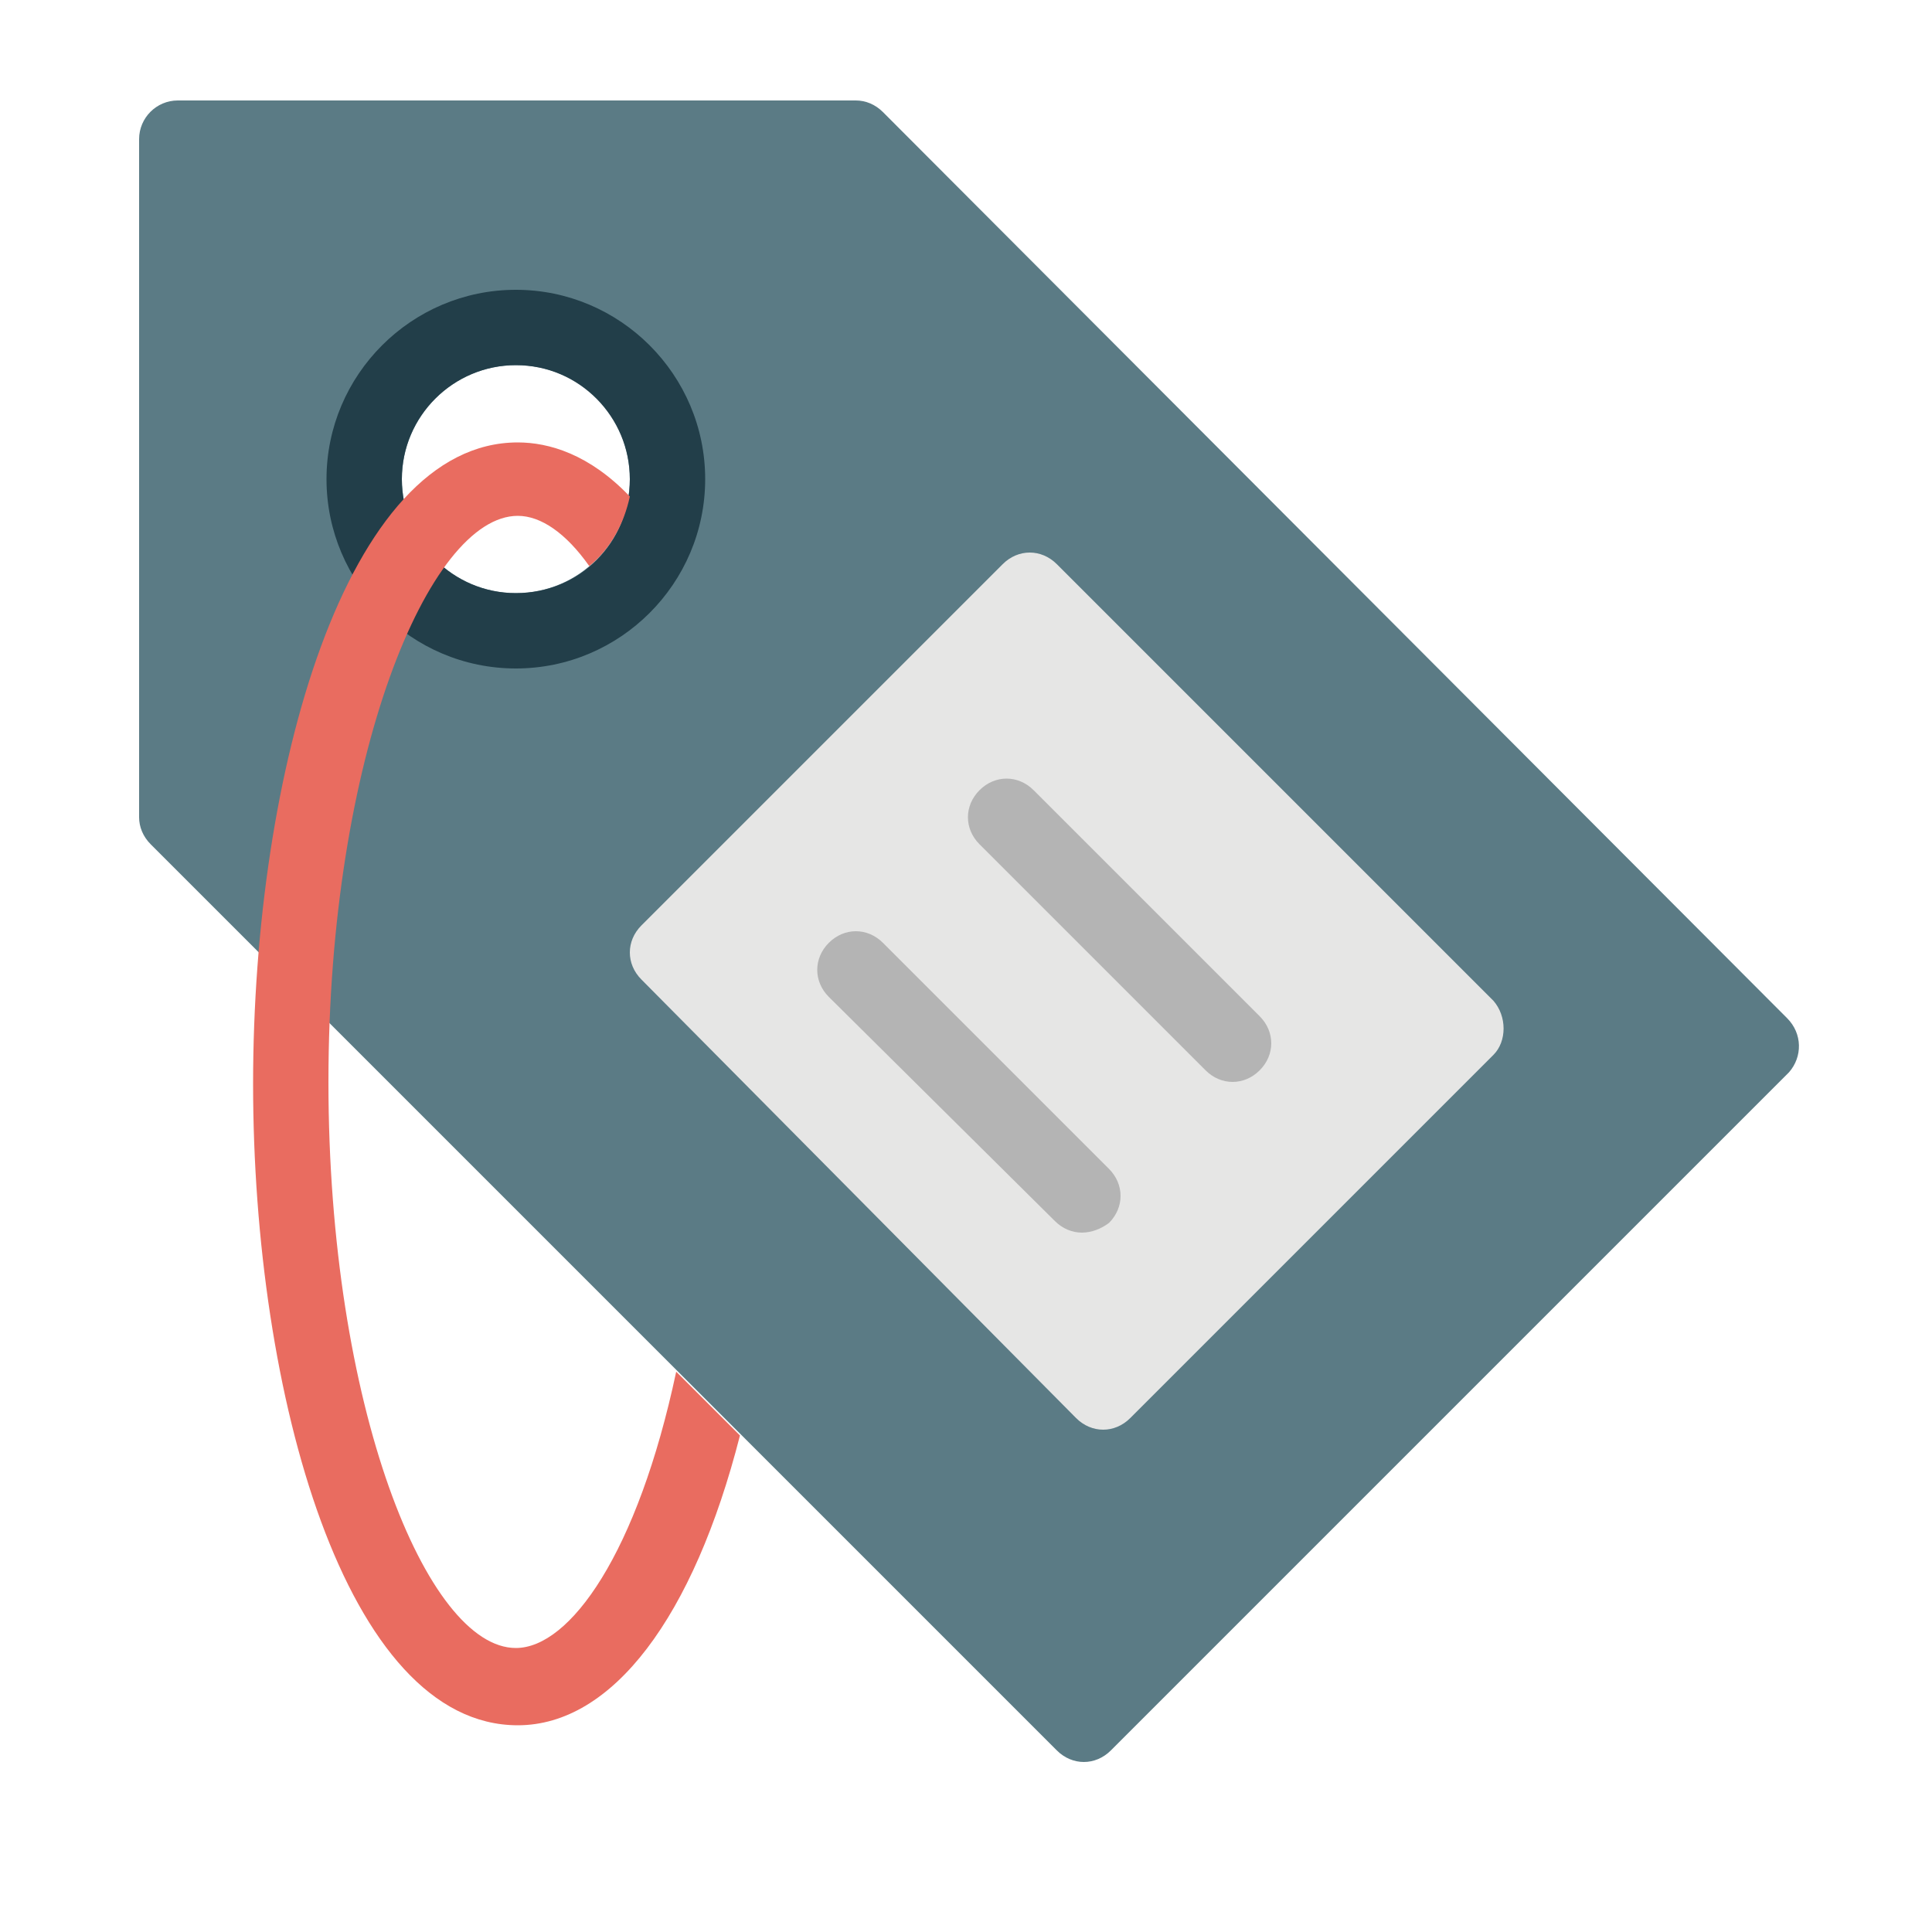 <?xml version="1.0" encoding="utf-8"?>
<!-- Generator: Adobe Illustrator 21.1.0, SVG Export Plug-In . SVG Version: 6.00 Build 0)  -->
<!DOCTYPE svg PUBLIC "-//W3C//DTD SVG 1.1//EN" "http://www.w3.org/Graphics/SVG/1.1/DTD/svg11.dtd">
<svg version="1.1" xmlns="http://www.w3.org/2000/svg" xmlns:xlink="http://www.w3.org/1999/xlink" x="0px" y="0px"
	 viewBox="0 0 100 100" style="enable-background:new 0 0 100 100;" xml:space="preserve">
<style type="text/css">
	.st0{display:none;}
	.st1{display:inline;}
	.st2{clip-path:url(#SVGID_2_);}
	.st3{clip-path:url(#SVGID_4_);fill:#454545;}
	.st4{clip-path:url(#SVGID_6_);}
	.st5{clip-path:url(#SVGID_8_);fill:#E96C60;}
	.st6{clip-path:url(#SVGID_10_);}
	.st7{clip-path:url(#SVGID_12_);fill:#F0D458;}
	.st8{clip-path:url(#SVGID_14_);}
	.st9{clip-path:url(#SVGID_16_);fill:#45A6DD;}
	.st10{clip-path:url(#SVGID_18_);}
	.st11{clip-path:url(#SVGID_20_);fill:#454545;}
	.st12{clip-path:url(#SVGID_22_);}
	.st13{clip-path:url(#SVGID_24_);fill:#DBDADA;}
	.st14{clip-path:url(#SVGID_26_);}
	.st15{clip-path:url(#SVGID_28_);fill:#FFFFFF;}
	.st16{clip-path:url(#SVGID_30_);}
	.st17{clip-path:url(#SVGID_32_);fill:#B4B4B4;}
	.st18{clip-path:url(#SVGID_34_);}
	.st19{clip-path:url(#SVGID_36_);fill:#74C273;}
	.st20{clip-path:url(#SVGID_38_);}
	.st21{clip-path:url(#SVGID_40_);fill:#E6E6E5;}
	.st22{clip-path:url(#SVGID_42_);}
	.st23{clip-path:url(#SVGID_44_);fill:#E96C60;}
	.st24{clip-path:url(#SVGID_46_);}
	.st25{clip-path:url(#SVGID_48_);fill:#E96C60;}
	.st26{clip-path:url(#SVGID_50_);}
	.st27{clip-path:url(#SVGID_52_);fill:#454545;}
	.st28{clip-path:url(#SVGID_54_);}
	.st29{clip-path:url(#SVGID_56_);fill:#B4B4B4;}
	.st30{clip-path:url(#SVGID_58_);}
	.st31{clip-path:url(#SVGID_60_);fill:#454545;}
	.st32{clip-path:url(#SVGID_62_);}
	.st33{clip-path:url(#SVGID_64_);fill:#EAD8C6;}
	.st34{clip-path:url(#SVGID_66_);}
	.st35{clip-path:url(#SVGID_68_);fill:#E96C60;}
	.st36{clip-path:url(#SVGID_70_);}
	.st37{clip-path:url(#SVGID_72_);fill:#CA514C;}
	.st38{clip-path:url(#SVGID_74_);}
	.st39{clip-path:url(#SVGID_76_);fill:#5B7B85;}
	.st40{clip-path:url(#SVGID_78_);}
	.st41{clip-path:url(#SVGID_80_);fill:#223E49;}
	.st42{clip-path:url(#SVGID_82_);}
	.st43{clip-path:url(#SVGID_84_);fill:#B4B4B4;}
	.st44{clip-path:url(#SVGID_86_);}
	.st45{clip-path:url(#SVGID_88_);fill:#F0D458;}
	.st46{clip-path:url(#SVGID_90_);}
	.st47{clip-path:url(#SVGID_92_);fill:#A48C31;}
	.st48{fill:#282828;}
	.st49{fill:#454545;}
	.st50{fill:#59C2EF;}
	.st51{fill:#D1D3D4;}
	.st52{fill:#8F8F8F;}
	.st53{clip-path:url(#SVGID_94_);}
	.st54{clip-path:url(#SVGID_96_);fill:#45A6DD;}
	.st55{clip-path:url(#SVGID_98_);}
	.st56{clip-path:url(#SVGID_100_);fill:#FFFFFF;}
	.st57{clip-path:url(#SVGID_102_);}
	.st58{clip-path:url(#SVGID_104_);fill:#FFFFFF;}
	.st59{clip-path:url(#SVGID_106_);}
	.st60{clip-path:url(#SVGID_108_);fill:#FFFFFF;}
	.st61{clip-path:url(#SVGID_110_);}
	.st62{clip-path:url(#SVGID_112_);fill:#BDDDF5;}
	.st63{clip-path:url(#SVGID_114_);}
	.st64{clip-path:url(#SVGID_116_);fill:#FFFFFF;}
	.st65{clip-path:url(#SVGID_118_);}
	.st66{clip-path:url(#SVGID_120_);fill:#E6E6E5;}
	.st67{clip-path:url(#SVGID_122_);}
	.st68{clip-path:url(#SVGID_124_);fill:#5B7B85;}
	.st69{clip-path:url(#SVGID_126_);}
	.st70{clip-path:url(#SVGID_128_);fill:#A77D52;}
	.st71{clip-path:url(#SVGID_130_);}
	.st72{clip-path:url(#SVGID_132_);fill:#45A6DD;}
	.st73{clip-path:url(#SVGID_134_);}
	.st74{clip-path:url(#SVGID_136_);fill:#B4B4B4;}
	.st75{clip-path:url(#SVGID_138_);}
	.st76{clip-path:url(#SVGID_140_);fill:#E6E6E5;}
	.st77{clip-path:url(#SVGID_142_);}
	.st78{clip-path:url(#SVGID_144_);fill:#E96C60;}
	.st79{clip-path:url(#SVGID_146_);}
	.st80{clip-path:url(#SVGID_148_);fill:#B4B4B4;}
	.st81{clip-path:url(#SVGID_150_);}
	.st82{clip-path:url(#SVGID_152_);fill:#B4B4B4;}
	.st83{clip-path:url(#SVGID_154_);}
	.st84{clip-path:url(#SVGID_156_);fill:#A77D52;}
	.st85{clip-path:url(#SVGID_158_);}
	.st86{clip-path:url(#SVGID_160_);fill:#A77D52;}
	.st87{clip-path:url(#SVGID_162_);}
	.st88{clip-path:url(#SVGID_164_);fill:#E6E6E5;}
	.st89{clip-path:url(#SVGID_166_);}
	.st90{clip-path:url(#SVGID_168_);fill:#B4B4B4;}
	.st91{clip-path:url(#SVGID_170_);}
	.st92{clip-path:url(#SVGID_172_);fill:#B4B4B4;}
	.st93{clip-path:url(#SVGID_174_);}
	.st94{clip-path:url(#SVGID_176_);fill:#F0D458;}
	.st95{clip-path:url(#SVGID_178_);}
	.st96{clip-path:url(#SVGID_180_);fill:#E96C60;}
	.st97{clip-path:url(#SVGID_182_);}
	.st98{clip-path:url(#SVGID_184_);fill:#CA4A4A;}
	.st99{clip-path:url(#SVGID_186_);}
	.st100{clip-path:url(#SVGID_188_);fill:#B4B4B4;}
	.st101{clip-path:url(#SVGID_190_);}
	.st102{clip-path:url(#SVGID_192_);fill:#B4B4B4;}
	.st103{clip-path:url(#SVGID_194_);}
	.st104{clip-path:url(#SVGID_196_);fill:#A77D52;}
	.st105{clip-path:url(#SVGID_198_);}
	.st106{clip-path:url(#SVGID_200_);fill:#A77D52;}
	.st107{clip-path:url(#SVGID_202_);}
	.st108{clip-path:url(#SVGID_204_);fill:#E6E6E5;}
	.st109{clip-path:url(#SVGID_206_);}
	.st110{clip-path:url(#SVGID_208_);fill:#B4B4B4;}
	.st111{clip-path:url(#SVGID_210_);}
	.st112{clip-path:url(#SVGID_212_);fill:#B4B4B4;}
	.st113{clip-path:url(#SVGID_214_);}
	.st114{clip-path:url(#SVGID_216_);fill:#F0D458;}
	.st115{clip-path:url(#SVGID_218_);}
	.st116{clip-path:url(#SVGID_220_);fill:#E96C60;}
	.st117{clip-path:url(#SVGID_222_);}
	.st118{clip-path:url(#SVGID_224_);fill:#CA4A4A;}
	.st119{clip-path:url(#SVGID_226_);}
	.st120{clip-path:url(#SVGID_228_);fill:#C7C6C5;}
	.st121{clip-path:url(#SVGID_230_);}
	.st122{clip-path:url(#SVGID_232_);fill:#C7C6C5;}
	.st123{clip-path:url(#SVGID_234_);}
	.st124{clip-path:url(#SVGID_236_);fill:#74C273;}
	.st125{clip-path:url(#SVGID_238_);}
	.st126{clip-path:url(#SVGID_240_);fill:#74C273;}
	.st127{clip-path:url(#SVGID_242_);}
	.st128{clip-path:url(#SVGID_244_);fill:#74C273;}
	.st129{clip-path:url(#SVGID_246_);}
	.st130{clip-path:url(#SVGID_248_);fill:#74C273;}
	.st131{clip-path:url(#SVGID_250_);}
	.st132{clip-path:url(#SVGID_252_);fill:#F0D458;}
	.st133{clip-path:url(#SVGID_254_);}
	.st134{clip-path:url(#SVGID_256_);fill:#45A6DD;}
	.st135{clip-path:url(#SVGID_258_);}
	.st136{clip-path:url(#SVGID_260_);fill:#FFFFFF;}
	.st137{clip-path:url(#SVGID_262_);}
	.st138{clip-path:url(#SVGID_264_);fill:#FFFFFF;}
	.st139{clip-path:url(#SVGID_266_);}
	.st140{clip-path:url(#SVGID_268_);fill:#FFFFFF;}
	.st141{clip-path:url(#SVGID_270_);}
	.st142{clip-path:url(#SVGID_272_);fill:#BDDDF5;}
	.st143{clip-path:url(#SVGID_274_);}
	.st144{clip-path:url(#SVGID_276_);fill:#FFFFFF;}
	.st145{clip-path:url(#SVGID_278_);}
	.st146{clip-path:url(#SVGID_280_);fill:#74C273;}
	.st147{clip-path:url(#SVGID_282_);}
	.st148{clip-path:url(#SVGID_284_);fill:#FFFFFF;}
	.st149{clip-path:url(#SVGID_286_);}
	.st150{clip-path:url(#SVGID_288_);fill:#E6E6E5;}
	.st151{clip-path:url(#SVGID_290_);}
	.st152{clip-path:url(#SVGID_292_);fill:#5B7B85;}
	.st153{clip-path:url(#SVGID_294_);}
	.st154{clip-path:url(#SVGID_296_);fill:#A77D52;}
	.st155{clip-path:url(#SVGID_298_);}
	.st156{clip-path:url(#SVGID_300_);fill:#45A6DD;}
	.st157{clip-path:url(#SVGID_302_);}
	.st158{clip-path:url(#SVGID_304_);fill:#74C273;}
	.st159{clip-path:url(#SVGID_306_);}
	.st160{clip-path:url(#SVGID_308_);fill:#FFFFFF;}
	.st161{clip-path:url(#SVGID_310_);}
	.st162{clip-path:url(#SVGID_312_);fill:#B4B4B4;}
	.st163{clip-path:url(#SVGID_314_);}
	.st164{clip-path:url(#SVGID_316_);fill:#E6E6E5;}
	.st165{clip-path:url(#SVGID_318_);}
	.st166{clip-path:url(#SVGID_320_);fill:#E96C60;}
	.st167{clip-path:url(#SVGID_322_);}
	.st168{clip-path:url(#SVGID_324_);fill:#74C273;}
	.st169{clip-path:url(#SVGID_326_);}
	.st170{clip-path:url(#SVGID_328_);fill:#FFFFFF;}
	.st171{clip-path:url(#SVGID_330_);}
	.st172{clip-path:url(#SVGID_332_);fill:#C7C6C5;}
	.st173{clip-path:url(#SVGID_334_);}
	.st174{clip-path:url(#SVGID_336_);fill:#C7C6C5;}
	.st175{clip-path:url(#SVGID_338_);}
	.st176{clip-path:url(#SVGID_340_);fill:#74C273;}
	.st177{clip-path:url(#SVGID_342_);}
	.st178{clip-path:url(#SVGID_344_);fill:#74C273;}
	.st179{clip-path:url(#SVGID_346_);}
	.st180{clip-path:url(#SVGID_348_);fill:#74C273;}
	.st181{clip-path:url(#SVGID_350_);}
	.st182{clip-path:url(#SVGID_352_);fill:#74C273;}
	.st183{clip-path:url(#SVGID_354_);}
	.st184{clip-path:url(#SVGID_356_);fill:#74C273;}
	.st185{clip-path:url(#SVGID_358_);}
	.st186{clip-path:url(#SVGID_360_);fill:#FFFFFF;}
	.st187{clip-path:url(#SVGID_362_);}
	.st188{clip-path:url(#SVGID_364_);fill:#F0D458;}
	.st189{clip-path:url(#SVGID_366_);}
	.st190{clip-path:url(#SVGID_368_);fill:#74C273;}
	.st191{clip-path:url(#SVGID_370_);}
	.st192{clip-path:url(#SVGID_372_);fill:#FFFFFF;}
	.st193{clip-path:url(#SVGID_374_);}
	.st194{clip-path:url(#SVGID_376_);fill:#5B7B85;}
	.st195{clip-path:url(#SVGID_378_);}
	.st196{clip-path:url(#SVGID_380_);fill:#223E49;}
	.st197{clip-path:url(#SVGID_382_);}
	.st198{clip-path:url(#SVGID_384_);fill:#E6E6E5;}
	.st199{clip-path:url(#SVGID_386_);}
	.st200{clip-path:url(#SVGID_388_);fill:#B4B4B4;}
	.st201{clip-path:url(#SVGID_390_);}
	.st202{clip-path:url(#SVGID_392_);fill:#B4B4B4;}
	.st203{clip-path:url(#SVGID_394_);}
	.st204{clip-path:url(#SVGID_396_);fill:#E96C60;}
</style>
<g id="design" class="st0">
	<g class="st1">
		<defs>
			<path id="SVGID_1_" d="M82.4,25.9c-10.8-5.2-20.7-2.1-28.6,0.4c-7.1,2.3-11.2,3.4-13.8,0.1c-0.8-1.1-0.2-3.1,0.5-5.3
				c0.9-3.2,2.1-7.1-0.5-10.6c-3.3-4.4-10.8-3.8-15.7-0.4c-12,8.5-19.1,22.4-19.1,37.2c0,25.1,20.2,45.5,45,45.5
				c20.1,0,37.9-13.6,43.4-33.1C94.2,57.3,99.2,34.5,82.4,25.9 M69.8,55.4c-4.3,0-7.8-3.5-7.8-7.9s3.5-7.9,7.8-7.9
				c4.3,0,7.8,3.5,7.8,7.9S74.1,55.4,69.8,55.4"/>
		</defs>
		<clipPath id="SVGID_2_">
			<use xlink:href="#SVGID_1_"  style="overflow:visible;"/>
		</clipPath>
		<g class="st2">
			<defs>
				<rect id="SVGID_3_" x="-1927.3" y="-2271.9" width="3427.8" height="18595.8"/>
			</defs>
			<clipPath id="SVGID_4_">
				<use xlink:href="#SVGID_3_"  style="overflow:visible;"/>
			</clipPath>
			<rect x="-5.6" y="-3.1" class="st3" width="111" height="106.8"/>
		</g>
	</g>
	<g class="st1">
		<defs>
			<path id="SVGID_5_" d="M21.7,40.8c3.4,0,6.1,2.8,6.1,6.2c0,3.4-2.7,6.2-6.1,6.2s-6.1-2.8-6.1-6.2C15.6,43.6,18.3,40.8,21.7,40.8"
				/>
		</defs>
		<clipPath id="SVGID_6_">
			<use xlink:href="#SVGID_5_"  style="overflow:visible;"/>
		</clipPath>
		<g class="st4">
			<defs>
				<rect id="SVGID_7_" x="-2004.5" y="-2362.6" width="3561.7" height="19322.1"/>
			</defs>
			<clipPath id="SVGID_8_">
				<use xlink:href="#SVGID_7_"  style="overflow:visible;"/>
			</clipPath>
			<rect x="4.5" y="29.7" class="st5" width="34.5" height="34.6"/>
		</g>
	</g>
	<g class="st1">
		<defs>
			<path id="SVGID_9_" d="M31.9,61.4c3.4,0,6.1,2.8,6.1,6.2s-2.7,6.2-6.1,6.2c-3.4,0-6.1-2.8-6.1-6.2S28.5,61.4,31.9,61.4"/>
		</defs>
		<clipPath id="SVGID_10_">
			<use xlink:href="#SVGID_9_"  style="overflow:visible;"/>
		</clipPath>
		<g class="st6">
			<defs>
				<rect id="SVGID_11_" x="-2004.5" y="-2362.6" width="3561.7" height="19322.1"/>
			</defs>
			<clipPath id="SVGID_12_">
				<use xlink:href="#SVGID_11_"  style="overflow:visible;"/>
			</clipPath>
			<rect x="14.6" y="50.2" class="st7" width="34.5" height="34.6"/>
		</g>
	</g>
	<g class="st1">
		<defs>
			<path id="SVGID_13_" d="M54.3,69.6c3.4,0,6.1,2.8,6.1,6.2c0,3.4-2.7,6.2-6.1,6.2c-3.4,0-6.1-2.8-6.1-6.2
				C48.2,72.3,50.9,69.6,54.3,69.6"/>
		</defs>
		<clipPath id="SVGID_14_">
			<use xlink:href="#SVGID_13_"  style="overflow:visible;"/>
		</clipPath>
		<g class="st8">
			<defs>
				<rect id="SVGID_15_" x="-2004.5" y="-2362.6" width="3561.7" height="19322.1"/>
			</defs>
			<clipPath id="SVGID_16_">
				<use xlink:href="#SVGID_15_"  style="overflow:visible;"/>
			</clipPath>
			<rect x="37" y="58.5" class="st9" width="34.5" height="34.6"/>
		</g>
	</g>
</g>
<g id="diagnosis" class="st0">
	<g class="st1">
		<defs>
			<path id="SVGID_17_" d="M83.6,12H16.3c-3.5,0-6.3,3.3-6.3,7.4v59.2c0,1.4,0.9,2.5,2.1,2.5h75.7c1.2,0,2.1-1.1,2.1-2.5V19.4
				C89.9,15.3,87.1,12,83.6,12"/>
		</defs>
		<clipPath id="SVGID_18_">
			<use xlink:href="#SVGID_17_"  style="overflow:visible;"/>
		</clipPath>
		<g class="st10">
			<defs>
				<rect id="SVGID_19_" x="-1501.1" y="-2286.5" width="2689.3" height="17243.7"/>
			</defs>
			<clipPath id="SVGID_20_">
				<use xlink:href="#SVGID_19_"  style="overflow:visible;"/>
			</clipPath>
			<rect x="1.6" y="2.1" class="st11" width="96.8" height="88.9"/>
		</g>
	</g>
	<g class="st1">
		<defs>
			<path id="SVGID_21_" d="M1.6,73.7v4.9C1.6,85.4,6.3,91,12.1,91h75.7c5.8,0,10.5-5.5,10.5-12.3v-4.9H1.6z"/>
		</defs>
		<clipPath id="SVGID_22_">
			<use xlink:href="#SVGID_21_"  style="overflow:visible;"/>
		</clipPath>
		<g class="st12">
			<defs>
				<rect id="SVGID_23_" x="-1501.1" y="-2286.5" width="2689.3" height="17243.7"/>
			</defs>
			<clipPath id="SVGID_24_">
				<use xlink:href="#SVGID_23_"  style="overflow:visible;"/>
			</clipPath>
			<rect x="-6.8" y="63.7" class="st13" width="113.6" height="37.1"/>
		</g>
	</g>
	<g class="st1">
		<defs>
			<rect id="SVGID_25_" x="16.3" y="19.4" width="67.3" height="46.9"/>
		</defs>
		<clipPath id="SVGID_26_">
			<use xlink:href="#SVGID_25_"  style="overflow:visible;"/>
		</clipPath>
		<g class="st14">
			<defs>
				<rect id="SVGID_27_" x="-1501.1" y="-2286.5" width="2689.3" height="17243.7"/>
			</defs>
			<clipPath id="SVGID_28_">
				<use xlink:href="#SVGID_27_"  style="overflow:visible;"/>
			</clipPath>
			<rect x="7.9" y="9.5" class="st15" width="84.1" height="66.7"/>
		</g>
	</g>
	<g class="st1">
		<defs>
			<path id="SVGID_29_" d="M56.3,81.1H43.6c-2.3,0-4.2-2.2-4.2-4.9v-2.5h21v2.5C60.5,78.9,58.6,81.1,56.3,81.1"/>
		</defs>
		<clipPath id="SVGID_30_">
			<use xlink:href="#SVGID_29_"  style="overflow:visible;"/>
		</clipPath>
		<g class="st16">
			<defs>
				<rect id="SVGID_31_" x="-1501.1" y="-2286.5" width="2689.3" height="17243.7"/>
			</defs>
			<clipPath id="SVGID_32_">
				<use xlink:href="#SVGID_31_"  style="overflow:visible;"/>
			</clipPath>
			<rect x="31" y="63.7" class="st17" width="37.8" height="27.3"/>
		</g>
	</g>
	<g class="st1">
		<defs>
			<path id="SVGID_33_" d="M72.9,30.8c-0.2-0.6-0.6-1.1-1.1-1.3c-0.3-0.1-0.5-0.2-0.8-0.2H58.4c-1.2,0-2.1,1.1-2.1,2.5
				c0,1.4,0.9,2.5,2.1,2.5h7.5l-16,18.7L38.8,39.9c-0.8-1-2.2-1-3,0l-8.4,9.9c-0.8,1-0.8,2.5,0,3.5c0.8,1,2.2,1,3,0l6.9-8.1
				l11.1,13.1c0.4,0.5,0.9,0.7,1.5,0.7c0.5,0,1.1-0.2,1.5-0.7l17.4-20.5v8.8c0,1.4,0.9,2.5,2.1,2.5c1.2,0,2.1-1.1,2.1-2.5V31.7
				C73.1,31.4,73,31.1,72.9,30.8"/>
		</defs>
		<clipPath id="SVGID_34_">
			<use xlink:href="#SVGID_33_"  style="overflow:visible;"/>
		</clipPath>
		<g class="st18">
			<defs>
				<rect id="SVGID_35_" x="-1501.1" y="-2286.5" width="2689.3" height="17243.7"/>
			</defs>
			<clipPath id="SVGID_36_">
				<use xlink:href="#SVGID_35_"  style="overflow:visible;"/>
			</clipPath>
			<rect x="18.4" y="19.3" class="st19" width="63.1" height="49.5"/>
		</g>
	</g>
</g>
<g id="future-proofed" class="st0">
	<g class="st1">
		<defs>
			<path id="SVGID_37_" d="M50,8.8C38.2,16.9,22.5,21,10.7,21c0,28.5,11.8,56.9,39.3,69.1C77.5,77.9,89.3,49.4,89.3,21
				C77.5,21,61.8,16.9,50,8.8"/>
		</defs>
		<clipPath id="SVGID_38_">
			<use xlink:href="#SVGID_37_"  style="overflow:visible;"/>
		</clipPath>
		<g class="st20">
			<defs>
				<rect id="SVGID_39_" x="-2137.3" y="-2949.8" width="3791.3" height="20568"/>
			</defs>
			<clipPath id="SVGID_40_">
				<use xlink:href="#SVGID_39_"  style="overflow:visible;"/>
			</clipPath>
			<rect x="-1.1" y="-3.1" class="st21" width="102.2" height="105"/>
		</g>
	</g>
	<g class="st1">
		<defs>
			<path id="SVGID_41_" d="M14.7,49.4c5.6,17.5,16.8,32.6,35,40.6V49.4H14.7z"/>
		</defs>
		<clipPath id="SVGID_42_">
			<use xlink:href="#SVGID_41_"  style="overflow:visible;"/>
		</clipPath>
		<g class="st22">
			<defs>
				<rect id="SVGID_43_" x="-2137.3" y="-2949.8" width="3791.3" height="20568"/>
			</defs>
			<clipPath id="SVGID_44_">
				<use xlink:href="#SVGID_43_"  style="overflow:visible;"/>
			</clipPath>
			<rect x="2.8" y="37.6" class="st23" width="58.7" height="64.3"/>
		</g>
	</g>
	<g class="st1">
		<defs>
			<path id="SVGID_45_" d="M85,49.4c2.9-9.1,4.3-18.7,4.3-28.5C77.5,21,61.8,16.9,50,8.8v40.6H85z"/>
		</defs>
		<clipPath id="SVGID_46_">
			<use xlink:href="#SVGID_45_"  style="overflow:visible;"/>
		</clipPath>
		<g class="st24">
			<defs>
				<rect id="SVGID_47_" x="-2137.3" y="-2949.8" width="3791.3" height="20568"/>
			</defs>
			<clipPath id="SVGID_48_">
				<use xlink:href="#SVGID_47_"  style="overflow:visible;"/>
			</clipPath>
			<rect x="38.2" y="-3.1" class="st25" width="63" height="64.3"/>
		</g>
	</g>
	<g class="st1">
		<defs>
			<path id="SVGID_49_" d="M93.2,15.7h-3.9c-12,0-26.2-4.4-36-11.2L51.1,3c-0.7-0.5-1.5-0.5-2.2,0l-2.2,1.5
				c-9.8,6.8-24,11.2-36,11.2H6.8c-1.1,0-2,0.9-2,2v4.1c0,34.9,16,62.8,42.8,74.7l1.5,0.7c0.2,0.1,0.5,0.2,0.8,0.2
				c0.3,0,0.5-0.1,0.8-0.2l1.5-0.7c26.8-11.9,42.8-39.8,42.8-74.7v-4.1C95.2,16.6,94.3,15.7,93.2,15.7 M50,88.7
				C27.1,78.1,13.3,54,12.7,23.8C25.5,23.4,39.4,18.9,50,12c10.6,6.9,24.5,11.3,37.3,11.8C86.7,54,72.9,78.1,50,88.7"/>
		</defs>
		<clipPath id="SVGID_50_">
			<use xlink:href="#SVGID_49_"  style="overflow:visible;"/>
		</clipPath>
		<g class="st26">
			<defs>
				<rect id="SVGID_51_" x="-2137.3" y="-2949.8" width="3791.3" height="20568"/>
			</defs>
			<clipPath id="SVGID_52_">
				<use xlink:href="#SVGID_51_"  style="overflow:visible;"/>
			</clipPath>
			<rect x="-7" y="-9.2" class="st27" width="114" height="118.4"/>
		</g>
	</g>
</g>
<g id="on-page-editing" class="st0">
	<g class="st1">
		<defs>
			<path id="SVGID_53_" d="M77.2,94.7H7.6c-1.1,0-1.9-0.9-1.9-1.9V23.1c0-1.1,0.9-1.9,1.9-1.9h30.9c1.1,0,1.9,0.9,1.9,1.9
				c0,1.1-0.9,1.9-1.9,1.9h-29v65.7h65.7v-29c0-1.1,0.9-1.9,1.9-1.9c1.1,0,1.9,0.9,1.9,1.9v30.9C79.1,93.8,78.2,94.7,77.2,94.7"/>
		</defs>
		<clipPath id="SVGID_54_">
			<use xlink:href="#SVGID_53_"  style="overflow:visible;"/>
		</clipPath>
		<g class="st28">
			<defs>
				<rect id="SVGID_55_" x="-2007" y="-2958.7" width="3558.2" height="19303.1"/>
			</defs>
			<clipPath id="SVGID_56_">
				<use xlink:href="#SVGID_55_"  style="overflow:visible;"/>
			</clipPath>
			<rect x="-5.5" y="10.1" class="st29" width="95.7" height="95.7"/>
		</g>
	</g>
	<g class="st1">
		<defs>
			<path id="SVGID_57_" d="M35.2,73.2l-2.8-4.8l-4.8-2.8l-0.7,6.2c-0.2,1.2,0.9,2.3,2.2,2.2L35.2,73.2z"/>
		</defs>
		<clipPath id="SVGID_58_">
			<use xlink:href="#SVGID_57_"  style="overflow:visible;"/>
		</clipPath>
		<g class="st30">
			<defs>
				<rect id="SVGID_59_" x="-2007" y="-2958.7" width="3558.2" height="19303.1"/>
			</defs>
			<clipPath id="SVGID_60_">
				<use xlink:href="#SVGID_59_"  style="overflow:visible;"/>
			</clipPath>
			<rect x="15.8" y="54.5" class="st31" width="30.6" height="30.6"/>
		</g>
	</g>
	<g class="st1">
		<defs>
			<polygon id="SVGID_61_" points="48.5,72.3 47,55.4 30.3,54.1 28.8,66.1 36.4,73.7 			"/>
		</defs>
		<clipPath id="SVGID_62_">
			<use xlink:href="#SVGID_61_"  style="overflow:visible;"/>
		</clipPath>
		<g class="st32">
			<defs>
				<rect id="SVGID_63_" x="-2007" y="-2958.7" width="3558.2" height="19303.1"/>
			</defs>
			<clipPath id="SVGID_64_">
				<use xlink:href="#SVGID_63_"  style="overflow:visible;"/>
			</clipPath>
			<rect x="17.7" y="42.9" class="st33" width="41.9" height="41.9"/>
		</g>
	</g>
	<g class="st1">
		<defs>
			<polygon id="SVGID_65_" points="65.6,17.3 28.8,54.1 39.4,64.6 75.9,27.7 			"/>
		</defs>
		<clipPath id="SVGID_66_">
			<use xlink:href="#SVGID_65_"  style="overflow:visible;"/>
		</clipPath>
		<g class="st34">
			<defs>
				<rect id="SVGID_67_" x="-2007" y="-2958.7" width="3558.2" height="19303.1"/>
			</defs>
			<clipPath id="SVGID_68_">
				<use xlink:href="#SVGID_67_"  style="overflow:visible;"/>
			</clipPath>
			<rect x="17.7" y="6.2" class="st35" width="69.4" height="69.5"/>
		</g>
	</g>
	<g class="st1">
		<defs>
			
				<rect id="SVGID_69_" x="35.4" y="41.5" transform="matrix(0.707 -0.707 0.707 0.707 -15.934 57.476)" width="52" height="12.9"/>
		</defs>
		<clipPath id="SVGID_70_">
			<use xlink:href="#SVGID_69_"  style="overflow:visible;"/>
		</clipPath>
		<g class="st36">
			<defs>
				<rect id="SVGID_71_" x="-2007" y="-2958.7" width="3558.2" height="19303.1"/>
			</defs>
			<clipPath id="SVGID_72_">
				<use xlink:href="#SVGID_71_"  style="overflow:visible;"/>
			</clipPath>
			<rect x="27.4" y="13.9" class="st37" width="68.1" height="68.1"/>
		</g>
	</g>
	<g class="st1">
		<defs>
			<path id="SVGID_73_" d="M93.4,21.7L78,6.3c-0.8-0.8-2-0.8-2.7,0l-9.7,9.7l18.2,18.2l9.7-9.7C94.2,23.7,94.2,22.5,93.4,21.7"/>
		</defs>
		<clipPath id="SVGID_74_">
			<use xlink:href="#SVGID_73_"  style="overflow:visible;"/>
		</clipPath>
		<g class="st38">
			<defs>
				<rect id="SVGID_75_" x="-2007" y="-2958.7" width="3558.2" height="19303.1"/>
			</defs>
			<clipPath id="SVGID_76_">
				<use xlink:href="#SVGID_75_"  style="overflow:visible;"/>
			</clipPath>
			<rect x="54.4" y="-5.4" class="st39" width="50.7" height="50.7"/>
		</g>
	</g>
	<g class="st1">
		<defs>
			
				<rect id="SVGID_77_" x="74.1" y="13" transform="matrix(0.707 -0.707 0.707 0.707 3.99 61.335)" width="3.9" height="25.7"/>
		</defs>
		<clipPath id="SVGID_78_">
			<use xlink:href="#SVGID_77_"  style="overflow:visible;"/>
		</clipPath>
		<g class="st40">
			<defs>
				<rect id="SVGID_79_" x="-2007" y="-2958.7" width="3558.2" height="19303.1"/>
			</defs>
			<clipPath id="SVGID_80_">
				<use xlink:href="#SVGID_79_"  style="overflow:visible;"/>
			</clipPath>
			<rect x="54.4" y="4.3" class="st41" width="43.2" height="43.2"/>
		</g>
	</g>
</g>
<g id="hipaa" class="st0">
	<g class="st1">
		<defs>
			<path id="SVGID_81_" d="M33.8,36.6V27c0-7.4,7.3-13.4,16.2-13.4c8.9,0,16.2,6,16.2,13.4v9.6h9.3V27C75.5,15.4,64,6,50,6
				c-14,0-25.5,9.4-25.5,21v9.6H33.8z"/>
		</defs>
		<clipPath id="SVGID_82_">
			<use xlink:href="#SVGID_81_"  style="overflow:visible;"/>
		</clipPath>
		<g class="st42">
			<defs>
				<rect id="SVGID_83_" x="-1984.8" y="-3133.4" width="3520" height="19096"/>
			</defs>
			<clipPath id="SVGID_84_">
				<use xlink:href="#SVGID_83_"  style="overflow:visible;"/>
			</clipPath>
			<rect x="13.5" y="-5" class="st43" width="73" height="52.6"/>
		</g>
	</g>
	<g class="st1">
		<defs>
			<path id="SVGID_85_" d="M84.7,94H15.3c-2.6,0-4.6-1.7-4.6-3.8V40.4c0-2.1,2.1-3.8,4.6-3.8h69.5c2.6,0,4.6,1.7,4.6,3.8v49.7
				C89.4,92.3,87.3,94,84.7,94"/>
		</defs>
		<clipPath id="SVGID_86_">
			<use xlink:href="#SVGID_85_"  style="overflow:visible;"/>
		</clipPath>
		<g class="st44">
			<defs>
				<rect id="SVGID_87_" x="-1984.8" y="-3133.4" width="3520" height="19096"/>
			</defs>
			<clipPath id="SVGID_88_">
				<use xlink:href="#SVGID_87_"  style="overflow:visible;"/>
			</clipPath>
			<rect x="-0.4" y="25.6" class="st45" width="100.8" height="79.4"/>
		</g>
	</g>
	<g class="st1">
		<defs>
			<path id="SVGID_89_" d="M59.3,59.6c0-4.2-4.1-7.7-9.3-7.7c-5.1,0-9.3,3.4-9.3,7.7c0,2.8,1.9,5.3,4.6,6.6v12.5h9.3V66.2
				C57.4,64.8,59.3,62.4,59.3,59.6"/>
		</defs>
		<clipPath id="SVGID_90_">
			<use xlink:href="#SVGID_89_"  style="overflow:visible;"/>
		</clipPath>
		<g class="st46">
			<defs>
				<rect id="SVGID_91_" x="-1984.8" y="-3133.4" width="3520" height="19096"/>
			</defs>
			<clipPath id="SVGID_92_">
				<use xlink:href="#SVGID_91_"  style="overflow:visible;"/>
			</clipPath>
			<rect x="29.7" y="40.9" class="st47" width="40.5" height="48.8"/>
		</g>
	</g>
</g>
<g id="responsive" class="st0">
	<g class="st1">
		<rect x="42.1" y="67.9" class="st48" width="15.9" height="15.9"/>
		<path class="st49" d="M93.7,14.3H6.3c-1.1,0-2,0.9-2,2v57.6c0,1.1,0.9,2,2,2h87.3c1.1,0,2-0.9,2-2V16.3
			C95.7,15.2,94.8,14.3,93.7,14.3z"/>
		<path class="st49" d="M65.9,85.7H34.1c-1.1,0-2-0.9-2-2s0.9-2,2-2h31.8c1.1,0,2,0.9,2,2S67,85.7,65.9,85.7z"/>
		<path class="st50" d="M87.7,69.9H12.3c-1.1,0-2-0.9-2-2V22.2c0-1.1,0.9-2,2-2h75.4c1.1,0,2,0.9,2,2v45.7
			C89.7,69,88.8,69.9,87.7,69.9z"/>
		<path class="st51" d="M75.8,58.9H59.9c-2.2,0-4,1.8-4,4v27.8c0,2.2,1.8,4,4,4h15.9c2.2,0,4-1.8,4-4V62.9
			C79.8,60.7,78,58.9,75.8,58.9z"/>
		<path class="st52" d="M74.9,91.3h-14c-1.3,0-2.3-1-2.3-2.2V64.5c0-1.2,1-2.2,2.3-2.2h14c1.3,0,2.3,1,2.3,2.2v24.6
			C77.2,90.3,76.1,91.3,74.9,91.3z"/>
	</g>
</g>
<g id="doctor_profiles" class="st0">
	<g class="st1">
		<defs>
			<path id="SVGID_93_" d="M90.2,28.1H9.8c-2.1,0-3.8,1.5-3.8,3.4v53.9c0,1.9,1.7,3.4,3.8,3.4h80.5c2.1,0,3.8-1.5,3.8-3.4V31.5
				C94.1,29.6,92.4,28.1,90.2,28.1 M59.6,41.6H40.4c-2.1,0-3.8-1.5-3.8-3.4s1.7-3.4,3.8-3.4h19.2c2.1,0,3.8,1.5,3.8,3.4
				S61.7,41.6,59.6,41.6"/>
		</defs>
		<clipPath id="SVGID_94_">
			<use xlink:href="#SVGID_93_"  style="overflow:visible;"/>
		</clipPath>
		<g class="st53">
			<defs>
				<rect id="SVGID_95_" x="-433.9" y="-4177.6" width="3100" height="16817.5"/>
			</defs>
			<clipPath id="SVGID_96_">
				<use xlink:href="#SVGID_95_"  style="overflow:visible;"/>
			</clipPath>
			<rect x="-3.8" y="18.4" class="st54" width="107.5" height="80"/>
		</g>
	</g>
	<g class="st1">
		<defs>
			<path id="SVGID_97_" d="M32.8,65.2L32.8,65.2c-3.2,0-5.7-2.3-5.7-5.1v-3.4c0-2.8,2.6-5.1,5.7-5.1c3.2,0,5.7,2.3,5.7,5.1v3.4
				C38.5,62.9,35.9,65.2,32.8,65.2"/>
		</defs>
		<clipPath id="SVGID_98_">
			<use xlink:href="#SVGID_97_"  style="overflow:visible;"/>
		</clipPath>
		<g class="st55">
			<defs>
				<rect id="SVGID_99_" x="-433.9" y="-4177.6" width="3100" height="16817.5"/>
			</defs>
			<clipPath id="SVGID_100_">
				<use xlink:href="#SVGID_99_"  style="overflow:visible;"/>
			</clipPath>
			<rect x="17.3" y="42" class="st56" width="30.9" height="32.9"/>
		</g>
	</g>
	<g class="st1">
		<defs>
			<path id="SVGID_101_" d="M80.7,60.1h-23c-1.1,0-1.9-0.8-1.9-1.7s0.9-1.7,1.9-1.7h23c1.1,0,1.9,0.8,1.9,1.7S81.7,60.1,80.7,60.1"
				/>
		</defs>
		<clipPath id="SVGID_102_">
			<use xlink:href="#SVGID_101_"  style="overflow:visible;"/>
		</clipPath>
		<g class="st57">
			<defs>
				<rect id="SVGID_103_" x="-433.9" y="-4177.6" width="3100" height="16817.5"/>
			</defs>
			<clipPath id="SVGID_104_">
				<use xlink:href="#SVGID_103_"  style="overflow:visible;"/>
			</clipPath>
			<rect x="46.1" y="47.1" class="st58" width="46.2" height="22.7"/>
		</g>
	</g>
	<g class="st1">
		<defs>
			<path id="SVGID_105_" d="M71.1,70.2H57.7c-1.1,0-1.9-0.8-1.9-1.7c0-0.9,0.9-1.7,1.9-1.7h13.4c1.1,0,1.9,0.8,1.9,1.7
				C73,69.5,72.1,70.2,71.1,70.2"/>
		</defs>
		<clipPath id="SVGID_106_">
			<use xlink:href="#SVGID_105_"  style="overflow:visible;"/>
		</clipPath>
		<g class="st59">
			<defs>
				<rect id="SVGID_107_" x="-433.9" y="-4177.6" width="3100" height="16817.5"/>
			</defs>
			<clipPath id="SVGID_108_">
				<use xlink:href="#SVGID_107_"  style="overflow:visible;"/>
			</clipPath>
			<rect x="46.1" y="57.2" class="st60" width="36.6" height="22.7"/>
		</g>
	</g>
	<g class="st1">
		<defs>
			<path id="SVGID_109_" d="M50,11.2c-5.3,0-9.6,3.8-9.6,8.4v16.8c0,0.9,0.9,1.7,1.9,1.7h15.3c1.1,0,1.9-0.8,1.9-1.7V19.7
				C59.6,15,55.3,11.2,50,11.2 M50,23c-2.1,0-3.8-1.5-3.8-3.4c0-1.9,1.7-3.4,3.8-3.4c2.1,0,3.8,1.5,3.8,3.4C53.8,21.5,52.1,23,50,23
				"/>
		</defs>
		<clipPath id="SVGID_110_">
			<use xlink:href="#SVGID_109_"  style="overflow:visible;"/>
		</clipPath>
		<g class="st61">
			<defs>
				<rect id="SVGID_111_" x="-433.9" y="-4177.6" width="3100" height="16817.5"/>
			</defs>
			<clipPath id="SVGID_112_">
				<use xlink:href="#SVGID_111_"  style="overflow:visible;"/>
			</clipPath>
			<rect x="30.7" y="1.6" class="st62" width="38.5" height="46.3"/>
		</g>
	</g>
	<g class="st1">
		<defs>
			<path id="SVGID_113_" d="M39.5,66.8h-1c-1.6,1-3.6,1.7-5.7,1.7c-2.1,0-4.1-0.6-5.7-1.7h-1c-3.7,0-6.7,2.6-6.7,5.9
				c0,1.4,1.3,2.5,2.9,2.5h21.1c1.6,0,2.9-1.1,2.9-2.5C46.2,69.5,43.2,66.8,39.5,66.8"/>
		</defs>
		<clipPath id="SVGID_114_">
			<use xlink:href="#SVGID_113_"  style="overflow:visible;"/>
		</clipPath>
		<g class="st63">
			<defs>
				<rect id="SVGID_115_" x="-433.9" y="-4177.6" width="3100" height="16817.5"/>
			</defs>
			<clipPath id="SVGID_116_">
				<use xlink:href="#SVGID_115_"  style="overflow:visible;"/>
			</clipPath>
			<rect x="9.7" y="57.2" class="st64" width="46.2" height="27.8"/>
		</g>
	</g>
</g>
<g id="facility-showcase" class="st0">
	<g class="st1">
		<defs>
			<path id="SVGID_117_" d="M50,11.5L18.6,39.2v47.5c0,2,1.7,3.7,3.7,3.7h55.3c2,0,3.7-1.6,3.7-3.7V39.2L50,11.5z"/>
		</defs>
		<clipPath id="SVGID_118_">
			<use xlink:href="#SVGID_117_"  style="overflow:visible;"/>
		</clipPath>
		<g class="st65">
			<defs>
				<rect id="SVGID_119_" x="-454.2" y="-4533.9" width="3226.7" height="17504.7"/>
			</defs>
			<clipPath id="SVGID_120_">
				<use xlink:href="#SVGID_119_"  style="overflow:visible;"/>
			</clipPath>
			<rect x="8.6" y="1.4" class="st66" width="82.9" height="99"/>
		</g>
	</g>
	<g class="st1">
		<defs>
			<path id="SVGID_121_" d="M90.6,50c-0.4,0-0.9-0.2-1.2-0.5L50,14L10.7,49.5c-0.8,0.7-1.9,0.6-2.6-0.1c-0.7-0.7-0.6-1.9,0.1-2.6
				l40.6-36.7c0.7-0.6,1.8-0.6,2.5,0l40.6,36.7c0.8,0.7,0.8,1.8,0.1,2.6C91.6,49.8,91.1,50,90.6,50"/>
		</defs>
		<clipPath id="SVGID_122_">
			<use xlink:href="#SVGID_121_"  style="overflow:visible;"/>
		</clipPath>
		<g class="st67">
			<defs>
				<rect id="SVGID_123_" x="-454.2" y="-4533.9" width="3226.7" height="17504.7"/>
			</defs>
			<clipPath id="SVGID_124_">
				<use xlink:href="#SVGID_123_"  style="overflow:visible;"/>
			</clipPath>
			<rect x="-2.5" y="-0.4" class="st68" width="105" height="60.5"/>
		</g>
	</g>
	<g class="st1">
		<defs>
			<path id="SVGID_125_" d="M57.4,66.5H42.6c-1,0-1.8,0.8-1.8,1.8v22h18.4v-22C59.2,67.3,58.4,66.5,57.4,66.5"/>
		</defs>
		<clipPath id="SVGID_126_">
			<use xlink:href="#SVGID_125_"  style="overflow:visible;"/>
		</clipPath>
		<g class="st69">
			<defs>
				<rect id="SVGID_127_" x="-454.2" y="-4533.9" width="3226.7" height="17504.7"/>
			</defs>
			<clipPath id="SVGID_128_">
				<use xlink:href="#SVGID_127_"  style="overflow:visible;"/>
			</clipPath>
			<rect x="30.7" y="56.4" class="st70" width="38.6" height="44"/>
		</g>
	</g>
	<g class="st1">
		<defs>
			<path id="SVGID_129_" d="M57.4,55.5H42.6c-1,0-1.8-0.8-1.8-1.8v-11c0-1,0.8-1.8,1.8-1.8h14.8c1,0,1.8,0.8,1.8,1.8v11
				C59.2,54.7,58.4,55.5,57.4,55.5"/>
		</defs>
		<clipPath id="SVGID_130_">
			<use xlink:href="#SVGID_129_"  style="overflow:visible;"/>
		</clipPath>
		<g class="st71">
			<defs>
				<rect id="SVGID_131_" x="-454.2" y="-4533.9" width="3226.7" height="17504.7"/>
			</defs>
			<clipPath id="SVGID_132_">
				<use xlink:href="#SVGID_131_"  style="overflow:visible;"/>
			</clipPath>
			<rect x="30.7" y="30.7" class="st72" width="38.6" height="34.8"/>
		</g>
	</g>
</g>
<g id="procedure-content" class="st0">
	<g class="st1">
		<defs>
			<path id="SVGID_133_" d="M65.6,24.7c-1.1,0-1.9-0.9-1.9-1.9V9.1H36.4v13.6c0,1.1-0.9,1.9-1.9,1.9s-1.9-0.9-1.9-1.9V7.2
				c0-1.1,0.9-1.9,1.9-1.9h31.1c1.1,0,1.9,0.9,1.9,1.9v15.6C67.5,23.8,66.6,24.7,65.6,24.7"/>
		</defs>
		<clipPath id="SVGID_134_">
			<use xlink:href="#SVGID_133_"  style="overflow:visible;"/>
		</clipPath>
		<g class="st73">
			<defs>
				<rect id="SVGID_135_" x="-509.4" y="-5235" width="3580" height="19421.5"/>
			</defs>
			<clipPath id="SVGID_136_">
				<use xlink:href="#SVGID_135_"  style="overflow:visible;"/>
			</clipPath>
			<rect x="21.3" y="-5.9" class="st74" width="57.4" height="41.8"/>
		</g>
	</g>
	<g class="st1">
		<defs>
			<path id="SVGID_137_" d="M87,94.8H13c-4.3,0-7.8-3.5-7.8-7.8V28.6c0-4.3,3.5-7.8,7.8-7.8H87c4.3,0,7.8,3.5,7.8,7.8V87
				C94.8,91.3,91.3,94.8,87,94.8"/>
		</defs>
		<clipPath id="SVGID_138_">
			<use xlink:href="#SVGID_137_"  style="overflow:visible;"/>
		</clipPath>
		<g class="st75">
			<defs>
				<rect id="SVGID_139_" x="-509.4" y="-5235" width="3580" height="19421.5"/>
			</defs>
			<clipPath id="SVGID_140_">
				<use xlink:href="#SVGID_139_"  style="overflow:visible;"/>
			</clipPath>
			<rect x="-5.9" y="9.6" class="st76" width="111.9" height="96.3"/>
		</g>
	</g>
	<g class="st1">
		<defs>
			<path id="SVGID_141_" d="M71.4,51.9H55.8V36.4c0-1.1-0.9-1.9-1.9-1.9h-7.8c-1.1,0-1.9,0.9-1.9,1.9v15.6H28.6
				c-1.1,0-1.9,0.9-1.9,1.9v7.8c0,1.1,0.9,1.9,1.9,1.9h15.6v15.6c0,1.1,0.9,1.9,1.9,1.9h7.8c1.1,0,1.9-0.9,1.9-1.9V63.6h15.6
				c1.1,0,1.9-0.9,1.9-1.9v-7.8C73.3,52.8,72.5,51.9,71.4,51.9"/>
		</defs>
		<clipPath id="SVGID_142_">
			<use xlink:href="#SVGID_141_"  style="overflow:visible;"/>
		</clipPath>
		<g class="st77">
			<defs>
				<rect id="SVGID_143_" x="-509.4" y="-5235" width="3580" height="19421.5"/>
			</defs>
			<clipPath id="SVGID_144_">
				<use xlink:href="#SVGID_143_"  style="overflow:visible;"/>
			</clipPath>
			<rect x="15.5" y="23.2" class="st78" width="69.1" height="69.1"/>
		</g>
	</g>
</g>
<g id="practice-highlights" class="st0">
	<g class="st1">
		<defs>
			<path id="SVGID_145_" d="M19.5,28.7c-0.7,0-1.3-0.3-1.6-0.9c-0.5-0.9-0.2-2.1,0.7-2.6l23.2-13.7c0.9-0.5,2.1-0.2,2.6,0.7
				c0.5,0.9,0.2,2.1-0.7,2.6L20.5,28.5C20.2,28.7,19.8,28.7,19.5,28.7"/>
		</defs>
		<clipPath id="SVGID_146_">
			<use xlink:href="#SVGID_145_"  style="overflow:visible;"/>
		</clipPath>
		<g class="st79">
			<defs>
				<rect id="SVGID_147_" x="-510.6" y="-5439.1" width="3579" height="19416.3"/>
			</defs>
			<clipPath id="SVGID_148_">
				<use xlink:href="#SVGID_147_"  style="overflow:visible;"/>
			</clipPath>
			<rect x="6.4" y="0" class="st80" width="49.4" height="39.9"/>
		</g>
	</g>
	<g class="st1">
		<defs>
			<path id="SVGID_149_" d="M71.3,28.7c-0.3,0-0.7-0.1-1-0.3L47.1,14.8c-0.9-0.5-1.2-1.7-0.7-2.6c0.5-0.9,1.7-1.2,2.6-0.7l23.2,13.7
				c0.9,0.5,1.2,1.7,0.7,2.6C72.6,28.4,71.9,28.7,71.3,28.7"/>
		</defs>
		<clipPath id="SVGID_150_">
			<use xlink:href="#SVGID_149_"  style="overflow:visible;"/>
		</clipPath>
		<g class="st81">
			<defs>
				<rect id="SVGID_151_" x="-510.6" y="-5439.1" width="3579" height="19416.3"/>
			</defs>
			<clipPath id="SVGID_152_">
				<use xlink:href="#SVGID_151_"  style="overflow:visible;"/>
			</clipPath>
			<rect x="35" y="0" class="st82" width="49.4" height="39.9"/>
		</g>
	</g>
	<g class="st1">
		<defs>
			<path id="SVGID_153_" d="M84.3,81.6H8.1c-1.1,0-1.9-0.9-1.9-1.9V26.4c0-1.1,0.9-1.9,1.9-1.9h76.2c1.1,0,1.9,0.9,1.9,1.9v53.3
				C86.2,80.8,85.4,81.6,84.3,81.6"/>
		</defs>
		<clipPath id="SVGID_154_">
			<use xlink:href="#SVGID_153_"  style="overflow:visible;"/>
		</clipPath>
		<g class="st83">
			<defs>
				<rect id="SVGID_155_" x="-510.6" y="-5439.1" width="3579" height="19416.3"/>
			</defs>
			<clipPath id="SVGID_156_">
				<use xlink:href="#SVGID_155_"  style="overflow:visible;"/>
			</clipPath>
			<rect x="-5" y="13.4" class="st84" width="102.4" height="79.5"/>
		</g>
	</g>
	<g class="st1">
		<defs>
			<path id="SVGID_157_" d="M46.2,5.5c3.2,0,5.7,2.6,5.7,5.7c0,3.2-2.6,5.7-5.7,5.7s-5.7-2.6-5.7-5.7C40.5,8.1,43,5.5,46.2,5.5"/>
		</defs>
		<clipPath id="SVGID_158_">
			<use xlink:href="#SVGID_157_"  style="overflow:visible;"/>
		</clipPath>
		<g class="st85">
			<defs>
				<rect id="SVGID_159_" x="-510.6" y="-5439.1" width="3579" height="19416.3"/>
			</defs>
			<clipPath id="SVGID_160_">
				<use xlink:href="#SVGID_159_"  style="overflow:visible;"/>
			</clipPath>
			<rect x="29.3" y="-5.7" class="st86" width="33.8" height="33.8"/>
		</g>
	</g>
	<g class="st1">
		<defs>
			<rect id="SVGID_161_" x="11.9" y="30.2" width="68.6" height="45.7"/>
		</defs>
		<clipPath id="SVGID_162_">
			<use xlink:href="#SVGID_161_"  style="overflow:visible;"/>
		</clipPath>
		<g class="st87">
			<defs>
				<rect id="SVGID_163_" x="-510.6" y="-5439.1" width="3579" height="19416.3"/>
			</defs>
			<clipPath id="SVGID_164_">
				<use xlink:href="#SVGID_163_"  style="overflow:visible;"/>
			</clipPath>
			<rect x="0.7" y="19.1" class="st88" width="91" height="68.1"/>
		</g>
	</g>
	<g class="st1">
		<defs>
			<path id="SVGID_165_" d="M53.8,47.4H23.3c-1.1,0-1.9-0.9-1.9-1.9s0.9-1.9,1.9-1.9h30.5c1.1,0,1.9,0.9,1.9,1.9
				S54.9,47.4,53.8,47.4"/>
		</defs>
		<clipPath id="SVGID_166_">
			<use xlink:href="#SVGID_165_"  style="overflow:visible;"/>
		</clipPath>
		<g class="st89">
			<defs>
				<rect id="SVGID_167_" x="-510.6" y="-5439.1" width="3579" height="19416.3"/>
			</defs>
			<clipPath id="SVGID_168_">
				<use xlink:href="#SVGID_167_"  style="overflow:visible;"/>
			</clipPath>
			<rect x="10.2" y="32.4" class="st90" width="56.7" height="26.2"/>
		</g>
	</g>
	<g class="st1">
		<defs>
			<path id="SVGID_169_" d="M46.2,62.6H23.3c-1.1,0-1.9-0.9-1.9-1.9c0-1.1,0.9-1.9,1.9-1.9h22.9c1.1,0,1.9,0.9,1.9,1.9
				C48.1,61.8,47.2,62.6,46.2,62.6"/>
		</defs>
		<clipPath id="SVGID_170_">
			<use xlink:href="#SVGID_169_"  style="overflow:visible;"/>
		</clipPath>
		<g class="st91">
			<defs>
				<rect id="SVGID_171_" x="-510.6" y="-5439.1" width="3579" height="19416.3"/>
			</defs>
			<clipPath id="SVGID_172_">
				<use xlink:href="#SVGID_171_"  style="overflow:visible;"/>
			</clipPath>
			<rect x="10.2" y="47.6" class="st92" width="49.1" height="26.2"/>
		</g>
	</g>
	<g class="st1">
		<defs>
			<polygon id="SVGID_173_" points="88.1,62.6 88.1,94.5 76.7,88.8 65.2,94.5 65.2,62.6 			"/>
		</defs>
		<clipPath id="SVGID_174_">
			<use xlink:href="#SVGID_173_"  style="overflow:visible;"/>
		</clipPath>
		<g class="st93">
			<defs>
				<rect id="SVGID_175_" x="-510.6" y="-5439.1" width="3579" height="19416.3"/>
			</defs>
			<clipPath id="SVGID_176_">
				<use xlink:href="#SVGID_175_"  style="overflow:visible;"/>
			</clipPath>
			<rect x="54.1" y="51.4" class="st94" width="45.2" height="54.3"/>
		</g>
	</g>
	<g class="st1">
		<defs>
			<path id="SVGID_177_" d="M76.7,34.1c-9.5,0-17.2,7.7-17.2,17.1s7.7,17.1,17.2,17.1c9.5,0,17.2-7.7,17.2-17.1S86.1,34.1,76.7,34.1
				"/>
		</defs>
		<clipPath id="SVGID_178_">
			<use xlink:href="#SVGID_177_"  style="overflow:visible;"/>
		</clipPath>
		<g class="st95">
			<defs>
				<rect id="SVGID_179_" x="-510.6" y="-5439.1" width="3579" height="19416.3"/>
			</defs>
			<clipPath id="SVGID_180_">
				<use xlink:href="#SVGID_179_"  style="overflow:visible;"/>
			</clipPath>
			<rect x="48.3" y="22.9" class="st96" width="56.7" height="56.6"/>
		</g>
	</g>
	<g class="st1">
		<defs>
			<path id="SVGID_181_" d="M76.7,43.6c4.2,0,7.6,3.4,7.6,7.6s-3.4,7.6-7.6,7.6c-4.2,0-7.6-3.4-7.6-7.6S72.5,43.6,76.7,43.6"/>
		</defs>
		<clipPath id="SVGID_182_">
			<use xlink:href="#SVGID_181_"  style="overflow:visible;"/>
		</clipPath>
		<g class="st97">
			<defs>
				<rect id="SVGID_183_" x="-510.6" y="-5439.1" width="3579" height="19416.3"/>
			</defs>
			<clipPath id="SVGID_184_">
				<use xlink:href="#SVGID_183_"  style="overflow:visible;"/>
			</clipPath>
			<rect x="57.9" y="32.4" class="st98" width="37.6" height="37.6"/>
		</g>
	</g>
	<g class="st1">
		<defs>
			<path id="SVGID_185_" d="M19.5,28.7c-0.7,0-1.3-0.3-1.6-0.9c-0.5-0.9-0.2-2.1,0.7-2.6l23.2-13.7c0.9-0.5,2.1-0.2,2.6,0.7
				c0.5,0.9,0.2,2.1-0.7,2.6L20.5,28.5C20.2,28.7,19.8,28.7,19.5,28.7"/>
		</defs>
		<clipPath id="SVGID_186_">
			<use xlink:href="#SVGID_185_"  style="overflow:visible;"/>
		</clipPath>
		<g class="st99">
			<defs>
				<rect id="SVGID_187_" x="-510.6" y="-5439.1" width="3579" height="19416.3"/>
			</defs>
			<clipPath id="SVGID_188_">
				<use xlink:href="#SVGID_187_"  style="overflow:visible;"/>
			</clipPath>
			<rect x="6.4" y="0" class="st100" width="49.4" height="39.9"/>
		</g>
	</g>
	<g class="st1">
		<defs>
			<path id="SVGID_189_" d="M71.3,28.7c-0.3,0-0.7-0.1-1-0.3L47.1,14.8c-0.9-0.5-1.2-1.7-0.7-2.6c0.5-0.9,1.7-1.2,2.6-0.7l23.2,13.7
				c0.9,0.5,1.2,1.7,0.7,2.6C72.6,28.4,71.9,28.7,71.3,28.7"/>
		</defs>
		<clipPath id="SVGID_190_">
			<use xlink:href="#SVGID_189_"  style="overflow:visible;"/>
		</clipPath>
		<g class="st101">
			<defs>
				<rect id="SVGID_191_" x="-510.6" y="-5439.1" width="3579" height="19416.3"/>
			</defs>
			<clipPath id="SVGID_192_">
				<use xlink:href="#SVGID_191_"  style="overflow:visible;"/>
			</clipPath>
			<rect x="35" y="0" class="st102" width="49.4" height="39.9"/>
		</g>
	</g>
	<g class="st1">
		<defs>
			<path id="SVGID_193_" d="M84.3,81.6H8.1c-1.1,0-1.9-0.9-1.9-1.9V26.4c0-1.1,0.9-1.9,1.9-1.9h76.2c1.1,0,1.9,0.9,1.9,1.9v53.3
				C86.2,80.8,85.4,81.6,84.3,81.6"/>
		</defs>
		<clipPath id="SVGID_194_">
			<use xlink:href="#SVGID_193_"  style="overflow:visible;"/>
		</clipPath>
		<g class="st103">
			<defs>
				<rect id="SVGID_195_" x="-510.6" y="-5439.1" width="3579" height="19416.3"/>
			</defs>
			<clipPath id="SVGID_196_">
				<use xlink:href="#SVGID_195_"  style="overflow:visible;"/>
			</clipPath>
			<rect x="-5" y="13.4" class="st104" width="102.4" height="79.5"/>
		</g>
	</g>
	<g class="st1">
		<defs>
			<path id="SVGID_197_" d="M46.2,5.5c3.2,0,5.7,2.6,5.7,5.7c0,3.2-2.6,5.7-5.7,5.7s-5.7-2.6-5.7-5.7C40.5,8.1,43,5.5,46.2,5.5"/>
		</defs>
		<clipPath id="SVGID_198_">
			<use xlink:href="#SVGID_197_"  style="overflow:visible;"/>
		</clipPath>
		<g class="st105">
			<defs>
				<rect id="SVGID_199_" x="-510.6" y="-5439.1" width="3579" height="19416.3"/>
			</defs>
			<clipPath id="SVGID_200_">
				<use xlink:href="#SVGID_199_"  style="overflow:visible;"/>
			</clipPath>
			<rect x="29.3" y="-5.7" class="st106" width="33.8" height="33.8"/>
		</g>
	</g>
	<g class="st1">
		<defs>
			<rect id="SVGID_201_" x="11.9" y="30.2" width="68.6" height="45.7"/>
		</defs>
		<clipPath id="SVGID_202_">
			<use xlink:href="#SVGID_201_"  style="overflow:visible;"/>
		</clipPath>
		<g class="st107">
			<defs>
				<rect id="SVGID_203_" x="-510.6" y="-5439.1" width="3579" height="19416.3"/>
			</defs>
			<clipPath id="SVGID_204_">
				<use xlink:href="#SVGID_203_"  style="overflow:visible;"/>
			</clipPath>
			<rect x="0.7" y="19.1" class="st108" width="91" height="68.1"/>
		</g>
	</g>
	<g class="st1">
		<defs>
			<path id="SVGID_205_" d="M53.8,47.4H23.3c-1.1,0-1.9-0.9-1.9-1.9s0.9-1.9,1.9-1.9h30.5c1.1,0,1.9,0.9,1.9,1.9
				S54.9,47.4,53.8,47.4"/>
		</defs>
		<clipPath id="SVGID_206_">
			<use xlink:href="#SVGID_205_"  style="overflow:visible;"/>
		</clipPath>
		<g class="st109">
			<defs>
				<rect id="SVGID_207_" x="-510.6" y="-5439.1" width="3579" height="19416.3"/>
			</defs>
			<clipPath id="SVGID_208_">
				<use xlink:href="#SVGID_207_"  style="overflow:visible;"/>
			</clipPath>
			<rect x="10.2" y="32.4" class="st110" width="56.7" height="26.2"/>
		</g>
	</g>
	<g class="st1">
		<defs>
			<path id="SVGID_209_" d="M46.2,62.6H23.3c-1.1,0-1.9-0.9-1.9-1.9c0-1.1,0.9-1.9,1.9-1.9h22.9c1.1,0,1.9,0.9,1.9,1.9
				C48.1,61.8,47.2,62.6,46.2,62.6"/>
		</defs>
		<clipPath id="SVGID_210_">
			<use xlink:href="#SVGID_209_"  style="overflow:visible;"/>
		</clipPath>
		<g class="st111">
			<defs>
				<rect id="SVGID_211_" x="-510.6" y="-5439.1" width="3579" height="19416.3"/>
			</defs>
			<clipPath id="SVGID_212_">
				<use xlink:href="#SVGID_211_"  style="overflow:visible;"/>
			</clipPath>
			<rect x="10.2" y="47.6" class="st112" width="49.1" height="26.2"/>
		</g>
	</g>
	<g class="st1">
		<defs>
			<polygon id="SVGID_213_" points="88.1,62.6 88.1,94.5 76.7,88.8 65.2,94.5 65.2,62.6 			"/>
		</defs>
		<clipPath id="SVGID_214_">
			<use xlink:href="#SVGID_213_"  style="overflow:visible;"/>
		</clipPath>
		<g class="st113">
			<defs>
				<rect id="SVGID_215_" x="-510.6" y="-5439.1" width="3579" height="19416.3"/>
			</defs>
			<clipPath id="SVGID_216_">
				<use xlink:href="#SVGID_215_"  style="overflow:visible;"/>
			</clipPath>
			<rect x="54.1" y="51.4" class="st114" width="45.2" height="54.3"/>
		</g>
	</g>
	<g class="st1">
		<defs>
			<path id="SVGID_217_" d="M76.7,34.1c-9.5,0-17.2,7.7-17.2,17.1s7.7,17.1,17.2,17.1c9.5,0,17.2-7.7,17.2-17.1S86.1,34.1,76.7,34.1
				"/>
		</defs>
		<clipPath id="SVGID_218_">
			<use xlink:href="#SVGID_217_"  style="overflow:visible;"/>
		</clipPath>
		<g class="st115">
			<defs>
				<rect id="SVGID_219_" x="-510.6" y="-5439.1" width="3579" height="19416.3"/>
			</defs>
			<clipPath id="SVGID_220_">
				<use xlink:href="#SVGID_219_"  style="overflow:visible;"/>
			</clipPath>
			<rect x="48.3" y="22.9" class="st116" width="56.7" height="56.6"/>
		</g>
	</g>
	<g class="st1">
		<defs>
			<path id="SVGID_221_" d="M76.7,43.6c4.2,0,7.6,3.4,7.6,7.6s-3.4,7.6-7.6,7.6c-4.2,0-7.6-3.4-7.6-7.6S72.5,43.6,76.7,43.6"/>
		</defs>
		<clipPath id="SVGID_222_">
			<use xlink:href="#SVGID_221_"  style="overflow:visible;"/>
		</clipPath>
		<g class="st117">
			<defs>
				<rect id="SVGID_223_" x="-510.6" y="-5439.1" width="3579" height="19416.3"/>
			</defs>
			<clipPath id="SVGID_224_">
				<use xlink:href="#SVGID_223_"  style="overflow:visible;"/>
			</clipPath>
			<rect x="57.9" y="32.4" class="st118" width="37.6" height="37.6"/>
		</g>
	</g>
</g>
<g id="before-and-after" class="st0">
	<g class="st1">
		<defs>
			<path id="SVGID_225_" d="M87.6,79.2L61.7,67.9V48.5H38.3v19.5L38,68L12.4,79.2c-3,1.3-5.4,5-5.4,8.2v5.8c0,1.1,0.9,1.9,2,1.9H91
				c1.1,0,2-0.9,2-1.9v-5.8C92.9,84.2,90.5,80.5,87.6,79.2"/>
		</defs>
		<clipPath id="SVGID_226_">
			<use xlink:href="#SVGID_225_"  style="overflow:visible;"/>
		</clipPath>
		<g class="st119">
			<defs>
				<rect id="SVGID_227_" x="-509.8" y="-5639.4" width="3579.9" height="19421.2"/>
			</defs>
			<clipPath id="SVGID_228_">
				<use xlink:href="#SVGID_227_"  style="overflow:visible;"/>
			</clipPath>
			<rect x="-4.1" y="37.3" class="st120" width="108.2" height="69.1"/>
		</g>
	</g>
	<g class="st1">
		<defs>
			<path id="SVGID_229_" d="M50,60.1c-11.8,0-21.5-9.6-21.5-21.4V31c0-11.8,9.6-21.4,21.5-21.4S71.5,19.2,71.5,31v7.8
				C71.5,50.5,61.8,60.1,50,60.1"/>
		</defs>
		<clipPath id="SVGID_230_">
			<use xlink:href="#SVGID_229_"  style="overflow:visible;"/>
		</clipPath>
		<g class="st121">
			<defs>
				<rect id="SVGID_231_" x="-509.8" y="-5639.4" width="3579.9" height="19421.2"/>
			</defs>
			<clipPath id="SVGID_232_">
				<use xlink:href="#SVGID_231_"  style="overflow:visible;"/>
			</clipPath>
			<rect x="17.4" y="-1.6" class="st122" width="65.3" height="73"/>
		</g>
	</g>
	<g class="st1">
		<defs>
			<path id="SVGID_233_" d="M11,21.2c-1.1,0-2-0.9-2-1.9V7.6c0-1.1,0.9-1.9,2-1.9h11.7c1.1,0,2,0.9,2,1.9c0,1.1-0.9,1.9-2,1.9h-9.8
				v9.7C12.9,20.4,12.1,21.2,11,21.2"/>
		</defs>
		<clipPath id="SVGID_234_">
			<use xlink:href="#SVGID_233_"  style="overflow:visible;"/>
		</clipPath>
		<g class="st123">
			<defs>
				<rect id="SVGID_235_" x="-509.8" y="-5639.4" width="3579.9" height="19421.2"/>
			</defs>
			<clipPath id="SVGID_236_">
				<use xlink:href="#SVGID_235_"  style="overflow:visible;"/>
			</clipPath>
			<rect x="-2.2" y="-5.5" class="st124" width="38" height="37.9"/>
		</g>
	</g>
	<g class="st1">
		<defs>
			<path id="SVGID_237_" d="M22.7,64H11c-1.1,0-2-0.9-2-1.9V50.4c0-1.1,0.9-1.9,2-1.9c1.1,0,2,0.9,2,1.9v9.7h9.8c1.1,0,2,0.9,2,1.9
				S23.8,64,22.7,64"/>
		</defs>
		<clipPath id="SVGID_238_">
			<use xlink:href="#SVGID_237_"  style="overflow:visible;"/>
		</clipPath>
		<g class="st125">
			<defs>
				<rect id="SVGID_239_" x="-509.8" y="-5639.4" width="3579.9" height="19421.2"/>
			</defs>
			<clipPath id="SVGID_240_">
				<use xlink:href="#SVGID_239_"  style="overflow:visible;"/>
			</clipPath>
			<rect x="-2.2" y="37.3" class="st126" width="38" height="37.9"/>
		</g>
	</g>
	<g class="st1">
		<defs>
			<path id="SVGID_241_" d="M89,64H77.3c-1.1,0-2-0.9-2-1.9s0.9-1.9,2-1.9h9.8v-9.7c0-1.1,0.9-1.9,2-1.9c1.1,0,2,0.9,2,1.9v11.7
				C91,63.2,90.1,64,89,64"/>
		</defs>
		<clipPath id="SVGID_242_">
			<use xlink:href="#SVGID_241_"  style="overflow:visible;"/>
		</clipPath>
		<g class="st127">
			<defs>
				<rect id="SVGID_243_" x="-509.8" y="-5639.4" width="3579.9" height="19421.2"/>
			</defs>
			<clipPath id="SVGID_244_">
				<use xlink:href="#SVGID_243_"  style="overflow:visible;"/>
			</clipPath>
			<rect x="64.2" y="37.3" class="st128" width="38" height="37.9"/>
		</g>
	</g>
	<g class="st1">
		<defs>
			<path id="SVGID_245_" d="M89,21.2c-1.1,0-2-0.9-2-1.9V9.6h-9.8c-1.1,0-2-0.9-2-1.9c0-1.1,0.9-1.9,2-1.9H89c1.1,0,2,0.9,2,1.9
				v11.7C91,20.4,90.1,21.2,89,21.2"/>
		</defs>
		<clipPath id="SVGID_246_">
			<use xlink:href="#SVGID_245_"  style="overflow:visible;"/>
		</clipPath>
		<g class="st129">
			<defs>
				<rect id="SVGID_247_" x="-509.8" y="-5639.4" width="3579.9" height="19421.2"/>
			</defs>
			<clipPath id="SVGID_248_">
				<use xlink:href="#SVGID_247_"  style="overflow:visible;"/>
			</clipPath>
			<rect x="64.2" y="-5.5" class="st130" width="38" height="37.9"/>
		</g>
	</g>
</g>
<g id="reputation" class="st0">
	<g class="st1">
		<defs>
			<path id="SVGID_249_" d="M96.1,35.2c-0.4-0.9-1.2-1.4-2.1-1.4H65.5L52.1,5.5c-0.4-0.8-1.2-1.3-2.1-1.3c-0.9,0-1.7,0.5-2.1,1.3
				L34.5,33.8H6c-0.9,0-1.8,0.6-2.1,1.4c-0.4,0.9-0.2,1.8,0.5,2.5l21.1,21.6L17,93c-0.2,0.9,0.1,1.8,0.9,2.4
				c0.7,0.6,1.8,0.6,2.6,0.2L50,78.8l29.6,16.8c0.4,0.2,0.8,0.3,1.2,0.3c0.5,0,1-0.2,1.4-0.5c0.7-0.6,1.1-1.5,0.9-2.4l-8.5-33.6
				l21.1-21.6C96.3,37.1,96.5,36.1,96.1,35.2"/>
		</defs>
		<clipPath id="SVGID_250_">
			<use xlink:href="#SVGID_249_"  style="overflow:visible;"/>
		</clipPath>
		<g class="st131">
			<defs>
				<rect id="SVGID_251_" x="-531.9" y="-6082.6" width="3725.6" height="20211.6"/>
			</defs>
			<clipPath id="SVGID_252_">
				<use xlink:href="#SVGID_251_"  style="overflow:visible;"/>
			</clipPath>
			<rect x="-7.9" y="-7.5" class="st132" width="115.9" height="115"/>
		</g>
	</g>
</g>
<g id="doctor-list" class="st0">
	<g class="st1">
		<defs>
			<path id="SVGID_253_" d="M79.3,23.1h-71c-1.9,0-3.4,1.5-3.4,3.4v53.8c0,1.9,1.5,3.4,3.4,3.4h71c1.9,0,3.4-1.5,3.4-3.4V26.5
				C82.7,24.6,81.2,23.1,79.3,23.1 M52.3,36.6H35.4c-1.9,0-3.4-1.5-3.4-3.4c0-1.9,1.5-3.4,3.4-3.4h16.9c1.9,0,3.4,1.5,3.4,3.4
				C55.7,35.1,54.2,36.6,52.3,36.6"/>
		</defs>
		<clipPath id="SVGID_254_">
			<use xlink:href="#SVGID_253_"  style="overflow:visible;"/>
		</clipPath>
		<g class="st133">
			<defs>
				<rect id="SVGID_255_" x="-2013.2" y="-7220" width="3556.2" height="19292.3"/>
			</defs>
			<clipPath id="SVGID_256_">
				<use xlink:href="#SVGID_255_"  style="overflow:visible;"/>
			</clipPath>
			<rect x="-6.1" y="12" class="st134" width="100" height="82.7"/>
		</g>
	</g>
	<g class="st1">
		<defs>
			<path id="SVGID_257_" d="M28.6,60.1L28.6,60.1c-2.8,0-5.1-2.3-5.1-5v-3.4c0-2.8,2.3-5,5.1-5c2.8,0,5.1,2.3,5.1,5v3.4
				C33.7,57.9,31.4,60.1,28.6,60.1"/>
		</defs>
		<clipPath id="SVGID_258_">
			<use xlink:href="#SVGID_257_"  style="overflow:visible;"/>
		</clipPath>
		<g class="st135">
			<defs>
				<rect id="SVGID_259_" x="-2013.2" y="-7220" width="3556.2" height="19292.3"/>
			</defs>
			<clipPath id="SVGID_260_">
				<use xlink:href="#SVGID_259_"  style="overflow:visible;"/>
			</clipPath>
			<rect x="12.5" y="35.6" class="st136" width="32.4" height="35.7"/>
		</g>
	</g>
	<g class="st1">
		<defs>
			<path id="SVGID_261_" d="M70.9,55.1H50.6c-0.9,0-1.7-0.8-1.7-1.7c0-0.9,0.8-1.7,1.7-1.7h20.3c0.9,0,1.7,0.8,1.7,1.7
				C72.6,54.3,71.8,55.1,70.9,55.1"/>
		</defs>
		<clipPath id="SVGID_262_">
			<use xlink:href="#SVGID_261_"  style="overflow:visible;"/>
		</clipPath>
		<g class="st137">
			<defs>
				<rect id="SVGID_263_" x="-2013.2" y="-7220" width="3556.2" height="19292.3"/>
			</defs>
			<clipPath id="SVGID_264_">
				<use xlink:href="#SVGID_263_"  style="overflow:visible;"/>
			</clipPath>
			<rect x="37.8" y="40.6" class="st138" width="45.9" height="25.6"/>
		</g>
	</g>
	<g class="st1">
		<defs>
			<path id="SVGID_265_" d="M62.4,65.2H50.6c-0.9,0-1.7-0.8-1.7-1.7s0.8-1.7,1.7-1.7h11.8c0.9,0,1.7,0.8,1.7,1.7
				S63.4,65.2,62.4,65.2"/>
		</defs>
		<clipPath id="SVGID_266_">
			<use xlink:href="#SVGID_265_"  style="overflow:visible;"/>
		</clipPath>
		<g class="st139">
			<defs>
				<rect id="SVGID_267_" x="-2013.2" y="-7220" width="3556.2" height="19292.3"/>
			</defs>
			<clipPath id="SVGID_268_">
				<use xlink:href="#SVGID_267_"  style="overflow:visible;"/>
			</clipPath>
			<rect x="37.8" y="50.7" class="st140" width="37.4" height="25.6"/>
		</g>
	</g>
	<g class="st1">
		<defs>
			<path id="SVGID_269_" d="M43.8,6.3c-4.7,0-8.4,3.8-8.4,8.4v16.8c0,0.9,0.8,1.7,1.7,1.7h13.5c0.9,0,1.7-0.8,1.7-1.7V14.7
				C52.3,10.1,48.5,6.3,43.8,6.3 M43.8,18.1c-1.9,0-3.4-1.5-3.4-3.4c0-1.9,1.5-3.4,3.4-3.4c1.9,0,3.4,1.5,3.4,3.4
				C47.2,16.6,45.7,18.1,43.8,18.1"/>
		</defs>
		<clipPath id="SVGID_270_">
			<use xlink:href="#SVGID_269_"  style="overflow:visible;"/>
		</clipPath>
		<g class="st141">
			<defs>
				<rect id="SVGID_271_" x="-2013.2" y="-7220" width="3556.2" height="19292.3"/>
			</defs>
			<clipPath id="SVGID_272_">
				<use xlink:href="#SVGID_271_"  style="overflow:visible;"/>
			</clipPath>
			<rect x="24.3" y="-4.8" class="st142" width="39.1" height="49.1"/>
		</g>
	</g>
	<g class="st1">
		<defs>
			<path id="SVGID_273_" d="M34.6,61.8h-0.9c-1.4,1-3.1,1.7-5,1.7c-1.9,0-3.6-0.6-5-1.7h-0.9c-3.3,0-5.9,2.6-5.9,5.9
				c0,1.4,1.1,2.5,2.5,2.5h18.6c1.4,0,2.5-1.1,2.5-2.5C40.5,64.4,37.8,61.8,34.6,61.8"/>
		</defs>
		<clipPath id="SVGID_274_">
			<use xlink:href="#SVGID_273_"  style="overflow:visible;"/>
		</clipPath>
		<g class="st143">
			<defs>
				<rect id="SVGID_275_" x="-2013.2" y="-7220" width="3556.2" height="19292.3"/>
			</defs>
			<clipPath id="SVGID_276_">
				<use xlink:href="#SVGID_275_"  style="overflow:visible;"/>
			</clipPath>
			<rect x="5.7" y="50.7" class="st144" width="45.9" height="30.6"/>
		</g>
	</g>
	<g class="st1">
		<defs>
			<path id="SVGID_277_" d="M76.6,56.6c10.2,0,18.5,8.3,18.5,18.5c0,10.2-8.3,18.5-18.5,18.5c-10.2,0-18.5-8.3-18.5-18.5
				C58.1,64.9,66.4,56.6,76.6,56.6"/>
		</defs>
		<clipPath id="SVGID_278_">
			<use xlink:href="#SVGID_277_"  style="overflow:visible;"/>
		</clipPath>
		<g class="st145">
			<defs>
				<rect id="SVGID_279_" x="-2013.2" y="-7220" width="3556.2" height="19292.3"/>
			</defs>
			<clipPath id="SVGID_280_">
				<use xlink:href="#SVGID_279_"  style="overflow:visible;"/>
			</clipPath>
			<rect x="47" y="45.5" class="st146" width="59.1" height="59.3"/>
		</g>
	</g>
	<g class="st1">
		<defs>
			<path id="SVGID_281_" d="M83.8,73h-5.5v-5.6c0-1-0.8-1.9-1.8-1.9s-1.8,0.8-1.8,1.9V73H69c-1,0-1.8,0.8-1.8,1.9
				c0,1,0.8,1.9,1.8,1.9h5.5v5.6c0,1,0.8,1.9,1.8,1.9s1.8-0.8,1.8-1.9v-5.6h5.5c1,0,1.8-0.8,1.8-1.9C85.6,73.9,84.8,73,83.8,73"/>
		</defs>
		<clipPath id="SVGID_282_">
			<use xlink:href="#SVGID_281_"  style="overflow:visible;"/>
		</clipPath>
		<g class="st147">
			<defs>
				<rect id="SVGID_283_" x="-2013.2" y="-7220" width="3556.2" height="19292.3"/>
			</defs>
			<clipPath id="SVGID_284_">
				<use xlink:href="#SVGID_283_"  style="overflow:visible;"/>
			</clipPath>
			<rect x="56.1" y="54.5" class="st148" width="40.7" height="40.8"/>
		</g>
	</g>
</g>
<g id="facility-list" class="st0">
	<g class="st1">
		<defs>
			<path id="SVGID_285_" d="M48.4,8L19.6,33.3v43.3c0,1.8,1.5,3.3,3.4,3.3h50.8c1.9,0,3.4-1.5,3.4-3.3V33.3L48.4,8z"/>
		</defs>
		<clipPath id="SVGID_286_">
			<use xlink:href="#SVGID_285_"  style="overflow:visible;"/>
		</clipPath>
		<g class="st149">
			<defs>
				<rect id="SVGID_287_" x="-2007.1" y="-7423.1" width="3553.4" height="19277.3"/>
			</defs>
			<clipPath id="SVGID_288_">
				<use xlink:href="#SVGID_287_"  style="overflow:visible;"/>
			</clipPath>
			<rect x="8.5" y="-3.1" class="st150" width="79.8" height="94.1"/>
		</g>
	</g>
	<g class="st1">
		<defs>
			<path id="SVGID_289_" d="M85.7,43.2c-0.4,0-0.8-0.1-1.1-0.4L48.4,10.3L12.3,42.7c-0.7,0.6-1.8,0.6-2.4-0.1
				c-0.6-0.7-0.6-1.7,0.1-2.4L47.3,6.8c0.6-0.6,1.6-0.6,2.3,0l37.3,33.5c0.7,0.6,0.7,1.7,0.1,2.4C86.6,43,86.1,43.2,85.7,43.2"/>
		</defs>
		<clipPath id="SVGID_290_">
			<use xlink:href="#SVGID_289_"  style="overflow:visible;"/>
		</clipPath>
		<g class="st151">
			<defs>
				<rect id="SVGID_291_" x="-2007.1" y="-7423.1" width="3553.4" height="19277.3"/>
			</defs>
			<clipPath id="SVGID_292_">
				<use xlink:href="#SVGID_291_"  style="overflow:visible;"/>
			</clipPath>
			<rect x="-1.6" y="-4.7" class="st152" width="100.1" height="59"/>
		</g>
	</g>
	<g class="st1">
		<defs>
			<path id="SVGID_293_" d="M55.2,58.2H41.6c-0.9,0-1.7,0.7-1.7,1.7V80h16.9V59.9C56.9,59,56.1,58.2,55.2,58.2"/>
		</defs>
		<clipPath id="SVGID_294_">
			<use xlink:href="#SVGID_293_"  style="overflow:visible;"/>
		</clipPath>
		<g class="st153">
			<defs>
				<rect id="SVGID_295_" x="-2007.1" y="-7423.1" width="3553.4" height="19277.3"/>
			</defs>
			<clipPath id="SVGID_296_">
				<use xlink:href="#SVGID_295_"  style="overflow:visible;"/>
			</clipPath>
			<rect x="28.8" y="47.1" class="st154" width="39.1" height="44"/>
		</g>
	</g>
	<g class="st1">
		<defs>
			<path id="SVGID_297_" d="M55.2,48.2H41.6c-0.9,0-1.7-0.7-1.7-1.7v-10c0-0.9,0.8-1.7,1.7-1.7h13.5c0.9,0,1.7,0.7,1.7,1.7v10
				C56.9,47.4,56.1,48.2,55.2,48.2"/>
		</defs>
		<clipPath id="SVGID_298_">
			<use xlink:href="#SVGID_297_"  style="overflow:visible;"/>
		</clipPath>
		<g class="st155">
			<defs>
				<rect id="SVGID_299_" x="-2007.1" y="-7423.1" width="3553.4" height="19277.3"/>
			</defs>
			<clipPath id="SVGID_300_">
				<use xlink:href="#SVGID_299_"  style="overflow:visible;"/>
			</clipPath>
			<rect x="28.8" y="23.7" class="st156" width="39.1" height="35.6"/>
		</g>
	</g>
	<g class="st1">
		<defs>
			<path id="SVGID_301_" d="M72.3,57.1c10.1,0,18.2,8.2,18.2,18.3s-8.1,18.3-18.2,18.3s-18.2-8.2-18.2-18.3S62.3,57.1,72.3,57.1"/>
		</defs>
		<clipPath id="SVGID_302_">
			<use xlink:href="#SVGID_301_"  style="overflow:visible;"/>
		</clipPath>
		<g class="st157">
			<defs>
				<rect id="SVGID_303_" x="-2007.1" y="-7423.1" width="3553.4" height="19277.3"/>
			</defs>
			<clipPath id="SVGID_304_">
				<use xlink:href="#SVGID_303_"  style="overflow:visible;"/>
			</clipPath>
			<rect x="43" y="46" class="st158" width="58.6" height="58.7"/>
		</g>
	</g>
	<g class="st1">
		<defs>
			<path id="SVGID_305_" d="M79.5,73.3H74v-5.5c0-1-0.8-1.8-1.8-1.8c-1,0-1.8,0.8-1.8,1.8v5.5h-5.5c-1,0-1.8,0.8-1.8,1.8
				s0.8,1.8,1.8,1.8h5.5v5.5c0,1,0.8,1.8,1.8,1.8c1,0,1.8-0.8,1.8-1.8V77h5.5c1,0,1.8-0.8,1.8-1.8S80.5,73.3,79.5,73.3"/>
		</defs>
		<clipPath id="SVGID_306_">
			<use xlink:href="#SVGID_305_"  style="overflow:visible;"/>
		</clipPath>
		<g class="st159">
			<defs>
				<rect id="SVGID_307_" x="-2007.1" y="-7423.1" width="3553.4" height="19277.3"/>
			</defs>
			<clipPath id="SVGID_308_">
				<use xlink:href="#SVGID_307_"  style="overflow:visible;"/>
			</clipPath>
			<rect x="52" y="54.9" class="st160" width="40.4" height="40.5"/>
		</g>
	</g>
</g>
<g id="procedure-list" class="st0">
	<g class="st1">
		<defs>
			<path id="SVGID_309_" d="M56.5,25.1c-0.9,0-1.6-0.7-1.6-1.6V11.9H31.9v11.5c0,0.9-0.7,1.6-1.6,1.6s-1.6-0.7-1.6-1.6V10.3
				c0-0.9,0.7-1.6,1.6-1.6h26.2c0.9,0,1.6,0.7,1.6,1.6v13.1C58.2,24.3,57.4,25.1,56.5,25.1"/>
		</defs>
		<clipPath id="SVGID_310_">
			<use xlink:href="#SVGID_309_"  style="overflow:visible;"/>
		</clipPath>
		<g class="st161">
			<defs>
				<rect id="SVGID_311_" x="-1905.6" y="-7220.4" width="3368" height="18271.2"/>
			</defs>
			<clipPath id="SVGID_312_">
				<use xlink:href="#SVGID_311_"  style="overflow:visible;"/>
			</clipPath>
			<rect x="18.1" y="-1.9" class="st162" width="50.6" height="37.4"/>
		</g>
	</g>
	<g class="st1">
		<defs>
			<path id="SVGID_313_" d="M74.5,84.1H12.3c-3.6,0-6.6-2.9-6.6-6.6V28.3c0-3.6,2.9-6.6,6.6-6.6h62.3c3.6,0,6.6,2.9,6.6,6.6v49.2
				C81.1,81.1,78.2,84.1,74.5,84.1"/>
		</defs>
		<clipPath id="SVGID_314_">
			<use xlink:href="#SVGID_313_"  style="overflow:visible;"/>
		</clipPath>
		<g class="st163">
			<defs>
				<rect id="SVGID_315_" x="-1905.6" y="-7220.4" width="3368" height="18271.2"/>
			</defs>
			<clipPath id="SVGID_316_">
				<use xlink:href="#SVGID_315_"  style="overflow:visible;"/>
			</clipPath>
			<rect x="-4.8" y="11.3" class="st164" width="96.5" height="83.3"/>
		</g>
	</g>
	<g class="st1">
		<defs>
			<path id="SVGID_317_" d="M61.4,48H48.3V34.9c0-0.9-0.7-1.6-1.6-1.6h-6.6c-0.9,0-1.6,0.7-1.6,1.6V48H25.4c-0.9,0-1.6,0.7-1.6,1.6
				v6.6c0,0.9,0.7,1.6,1.6,1.6h13.1V71c0,0.9,0.7,1.6,1.6,1.6h6.6c0.9,0,1.6-0.7,1.6-1.6V57.8h13.1c0.9,0,1.6-0.7,1.6-1.6v-6.6
				C63.1,48.7,62.3,48,61.4,48"/>
		</defs>
		<clipPath id="SVGID_318_">
			<use xlink:href="#SVGID_317_"  style="overflow:visible;"/>
		</clipPath>
		<g class="st165">
			<defs>
				<rect id="SVGID_319_" x="-1905.6" y="-7220.4" width="3368" height="18271.2"/>
			</defs>
			<clipPath id="SVGID_320_">
				<use xlink:href="#SVGID_319_"  style="overflow:visible;"/>
			</clipPath>
			<rect x="13.2" y="22.7" class="st166" width="60.4" height="60.4"/>
		</g>
	</g>
	<g class="st1">
		<defs>
			<path id="SVGID_321_" d="M76.4,55.2c9.9,0,17.9,8.1,17.9,18.1c0,10-8,18.1-17.9,18.1s-17.9-8.1-17.9-18.1
				C58.5,63.3,66.5,55.2,76.4,55.2"/>
		</defs>
		<clipPath id="SVGID_322_">
			<use xlink:href="#SVGID_321_"  style="overflow:visible;"/>
		</clipPath>
		<g class="st167">
			<defs>
				<rect id="SVGID_323_" x="-1905.6" y="-7220.4" width="3368" height="18271.2"/>
			</defs>
			<clipPath id="SVGID_324_">
				<use xlink:href="#SVGID_323_"  style="overflow:visible;"/>
			</clipPath>
			<rect x="48" y="44.6" class="st168" width="56.9" height="57.2"/>
		</g>
	</g>
	<g class="st1">
		<defs>
			<path id="SVGID_325_" d="M83.4,71.2H78v-5.4c0-1-0.8-1.8-1.8-1.8c-1,0-1.8,0.8-1.8,1.8v5.4h-5.4c-1,0-1.8,0.8-1.8,1.8
				s0.8,1.8,1.8,1.8h5.4v5.4c0,1,0.8,1.8,1.8,1.8c1,0,1.8-0.8,1.8-1.8v-5.4h5.4c1,0,1.8-0.8,1.8-1.8S84.4,71.2,83.4,71.2"/>
		</defs>
		<clipPath id="SVGID_326_">
			<use xlink:href="#SVGID_325_"  style="overflow:visible;"/>
		</clipPath>
		<g class="st169">
			<defs>
				<rect id="SVGID_327_" x="-1905.6" y="-7220.4" width="3368" height="18271.2"/>
			</defs>
			<clipPath id="SVGID_328_">
				<use xlink:href="#SVGID_327_"  style="overflow:visible;"/>
			</clipPath>
			<rect x="56.8" y="53.4" class="st170" width="39" height="39.1"/>
		</g>
	</g>
</g>
<g id="gallery-list" class="st0">
	<g class="st1">
		<defs>
			<path id="SVGID_329_" d="M78,68.6l-22.2-9.8V42H35.7v16.9L35.5,59l-22,9.7c-2.5,1.1-4.6,4.3-4.6,7.1v5c0,0.9,0.8,1.7,1.7,1.7H81
				c0.9,0,1.7-0.7,1.7-1.7v-5C82.7,72.9,80.6,69.8,78,68.6"/>
		</defs>
		<clipPath id="SVGID_330_">
			<use xlink:href="#SVGID_329_"  style="overflow:visible;"/>
		</clipPath>
		<g class="st171">
			<defs>
				<rect id="SVGID_331_" x="-2077.8" y="-8088" width="3673.1" height="19926.5"/>
			</defs>
			<clipPath id="SVGID_332_">
				<use xlink:href="#SVGID_331_"  style="overflow:visible;"/>
			</clipPath>
			<rect x="-2.5" y="30.5" class="st172" width="96.7" height="63.4"/>
		</g>
	</g>
	<g class="st1">
		<defs>
			<path id="SVGID_333_" d="M45.8,52.1c-10.2,0-18.4-8.3-18.4-18.6v-6.7c0-10.2,8.3-18.6,18.4-18.6s18.4,8.3,18.4,18.6v6.7
				C64.2,43.8,56,52.1,45.8,52.1"/>
		</defs>
		<clipPath id="SVGID_334_">
			<use xlink:href="#SVGID_333_"  style="overflow:visible;"/>
		</clipPath>
		<g class="st173">
			<defs>
				<rect id="SVGID_335_" x="-2077.8" y="-8088" width="3673.1" height="19926.5"/>
			</defs>
			<clipPath id="SVGID_336_">
				<use xlink:href="#SVGID_335_"  style="overflow:visible;"/>
			</clipPath>
			<rect x="15.9" y="-3.2" class="st174" width="59.8" height="66.8"/>
		</g>
	</g>
	<g class="st1">
		<defs>
			<path id="SVGID_337_" d="M12.3,18.4c-0.9,0-1.7-0.8-1.7-1.7V6.6c0-0.9,0.8-1.7,1.7-1.7h10.1c0.9,0,1.7,0.8,1.7,1.7
				c0,0.9-0.8,1.7-1.7,1.7H14v8.4C14,17.6,13.2,18.4,12.3,18.4"/>
		</defs>
		<clipPath id="SVGID_338_">
			<use xlink:href="#SVGID_337_"  style="overflow:visible;"/>
		</clipPath>
		<g class="st175">
			<defs>
				<rect id="SVGID_339_" x="-2077.8" y="-8088" width="3673.1" height="19926.5"/>
			</defs>
			<clipPath id="SVGID_340_">
				<use xlink:href="#SVGID_339_"  style="overflow:visible;"/>
			</clipPath>
			<rect x="-0.9" y="-6.6" class="st176" width="36.4" height="36.5"/>
		</g>
	</g>
	<g class="st1">
		<defs>
			<path id="SVGID_341_" d="M22.3,55.5H12.3c-0.9,0-1.7-0.8-1.7-1.7V43.7c0-0.9,0.8-1.7,1.7-1.7s1.7,0.8,1.7,1.7v8.4h8.4
				c0.9,0,1.7,0.8,1.7,1.7C24,54.7,23.3,55.5,22.3,55.5"/>
		</defs>
		<clipPath id="SVGID_342_">
			<use xlink:href="#SVGID_341_"  style="overflow:visible;"/>
		</clipPath>
		<g class="st177">
			<defs>
				<rect id="SVGID_343_" x="-2077.8" y="-8088" width="3673.1" height="19926.5"/>
			</defs>
			<clipPath id="SVGID_344_">
				<use xlink:href="#SVGID_343_"  style="overflow:visible;"/>
			</clipPath>
			<rect x="-0.9" y="30.5" class="st178" width="36.4" height="36.5"/>
		</g>
	</g>
	<g class="st1">
		<defs>
			<path id="SVGID_345_" d="M79.3,55.5H69.3c-0.9,0-1.7-0.8-1.7-1.7c0-0.9,0.8-1.7,1.7-1.7h8.4v-8.4c0-0.9,0.8-1.7,1.7-1.7
				c0.9,0,1.7,0.8,1.7,1.7v10.1C81,54.7,80.2,55.5,79.3,55.5"/>
		</defs>
		<clipPath id="SVGID_346_">
			<use xlink:href="#SVGID_345_"  style="overflow:visible;"/>
		</clipPath>
		<g class="st179">
			<defs>
				<rect id="SVGID_347_" x="-2077.8" y="-8088" width="3673.1" height="19926.5"/>
			</defs>
			<clipPath id="SVGID_348_">
				<use xlink:href="#SVGID_347_"  style="overflow:visible;"/>
			</clipPath>
			<rect x="56.1" y="30.5" class="st180" width="36.4" height="36.5"/>
		</g>
	</g>
	<g class="st1">
		<defs>
			<path id="SVGID_349_" d="M79.3,18.4c-0.9,0-1.7-0.8-1.7-1.7V8.2h-8.4c-0.9,0-1.7-0.8-1.7-1.7c0-0.9,0.8-1.7,1.7-1.7h10.1
				c0.9,0,1.7,0.8,1.7,1.7v10.1C81,17.6,80.2,18.4,79.3,18.4"/>
		</defs>
		<clipPath id="SVGID_350_">
			<use xlink:href="#SVGID_349_"  style="overflow:visible;"/>
		</clipPath>
		<g class="st181">
			<defs>
				<rect id="SVGID_351_" x="-2077.8" y="-8088" width="3673.1" height="19926.5"/>
			</defs>
			<clipPath id="SVGID_352_">
				<use xlink:href="#SVGID_351_"  style="overflow:visible;"/>
			</clipPath>
			<rect x="56.1" y="-6.6" class="st182" width="36.4" height="36.5"/>
		</g>
	</g>
	<g class="st1">
		<defs>
			<path id="SVGID_353_" d="M72.6,57.9c10.2,0,18.4,8.3,18.4,18.6s-8.3,18.6-18.4,18.6s-18.4-8.3-18.4-18.6S62.5,57.9,72.6,57.9"/>
		</defs>
		<clipPath id="SVGID_354_">
			<use xlink:href="#SVGID_353_"  style="overflow:visible;"/>
		</clipPath>
		<g class="st183">
			<defs>
				<rect id="SVGID_355_" x="-2077.8" y="-8088" width="3673.1" height="19926.5"/>
			</defs>
			<clipPath id="SVGID_356_">
				<use xlink:href="#SVGID_355_"  style="overflow:visible;"/>
			</clipPath>
			<rect x="42.7" y="46.4" class="st184" width="59.8" height="60.2"/>
		</g>
	</g>
	<g class="st1">
		<defs>
			<path id="SVGID_357_" d="M79.8,75.7h-5.5v-5.6c0-1-0.8-1.9-1.8-1.9c-1,0-1.8,0.8-1.8,1.9v5.6h-5.5c-1,0-1.8,0.8-1.8,1.9
				c0,1,0.8,1.9,1.8,1.9h5.5V85c0,1,0.8,1.9,1.8,1.9c1,0,1.8-0.8,1.8-1.9v-5.6h5.5c1,0,1.8-0.8,1.8-1.9
				C81.7,76.5,80.9,75.7,79.8,75.7"/>
		</defs>
		<clipPath id="SVGID_358_">
			<use xlink:href="#SVGID_357_"  style="overflow:visible;"/>
		</clipPath>
		<g class="st185">
			<defs>
				<rect id="SVGID_359_" x="-2077.8" y="-8088" width="3673.1" height="19926.5"/>
			</defs>
			<clipPath id="SVGID_360_">
				<use xlink:href="#SVGID_359_"  style="overflow:visible;"/>
			</clipPath>
			<rect x="51.8" y="56.8" class="st186" width="41.4" height="41.6"/>
		</g>
	</g>
</g>
<g id="review-list" class="st0">
	<g class="st1">
		<defs>
			<path id="SVGID_361_" d="M84.6,32.3c-0.3-0.7-1-1.2-1.8-1.2H58.6L47.3,6.3c-0.3-0.7-1-1.2-1.8-1.2S44,5.6,43.7,6.3L32.4,31H8.2
				c-0.8,0-1.5,0.5-1.8,1.2c-0.3,0.7-0.2,1.6,0.4,2.2l17.9,18.9l-7.2,29.3c-0.2,0.8,0.1,1.6,0.7,2.1c0.6,0.5,1.5,0.5,2.2,0.1
				l25.1-14.6l25.1,14.6c0.3,0.2,0.6,0.3,1,0.3c0.4,0,0.8-0.1,1.2-0.4c0.6-0.5,0.9-1.3,0.7-2.1l-7.2-29.3l17.9-18.9
				C84.8,33.9,84.9,33,84.6,32.3"/>
		</defs>
		<clipPath id="SVGID_362_">
			<use xlink:href="#SVGID_361_"  style="overflow:visible;"/>
		</clipPath>
		<g class="st187">
			<defs>
				<rect id="SVGID_363_" x="-2033.3" y="-8103.8" width="3590" height="19475.8"/>
			</defs>
			<clipPath id="SVGID_364_">
				<use xlink:href="#SVGID_363_"  style="overflow:visible;"/>
			</clipPath>
			<rect x="-5" y="-6.1" class="st188" width="101" height="102.5"/>
		</g>
	</g>
	<g class="st1">
		<defs>
			<path id="SVGID_365_" d="M74,54.5c10.9,0,19.8,9,19.8,20.2c0,11.1-8.9,20.2-19.8,20.2c-10.9,0-19.8-9-19.8-20.2
				C54.2,63.5,63,54.5,74,54.5"/>
		</defs>
		<clipPath id="SVGID_366_">
			<use xlink:href="#SVGID_365_"  style="overflow:visible;"/>
		</clipPath>
		<g class="st189">
			<defs>
				<rect id="SVGID_367_" x="-2033.3" y="-8103.8" width="3590" height="19475.8"/>
			</defs>
			<clipPath id="SVGID_368_">
				<use xlink:href="#SVGID_367_"  style="overflow:visible;"/>
			</clipPath>
			<rect x="42.9" y="43.3" class="st190" width="62" height="62.8"/>
		</g>
	</g>
	<g class="st1">
		<defs>
			<path id="SVGID_369_" d="M81.9,72.7h-5.9v-6.1c0-1.1-0.9-2-2-2c-1.1,0-2,0.9-2,2v6.1H66c-1.1,0-2,0.9-2,2s0.9,2,2,2H72v6.1
				c0,1.1,0.9,2,2,2c1.1,0,2-0.9,2-2v-6.1h5.9c1.1,0,2-0.9,2-2S83,72.7,81.9,72.7"/>
		</defs>
		<clipPath id="SVGID_370_">
			<use xlink:href="#SVGID_369_"  style="overflow:visible;"/>
		</clipPath>
		<g class="st191">
			<defs>
				<rect id="SVGID_371_" x="-2033.3" y="-8103.8" width="3590" height="19475.8"/>
			</defs>
			<clipPath id="SVGID_372_">
				<use xlink:href="#SVGID_371_"  style="overflow:visible;"/>
			</clipPath>
			<rect x="52.8" y="53.4" class="st192" width="42.2" height="42.6"/>
		</g>
	</g>
</g>
<g id="specials-list">
	<g>
		<defs>
			<path id="SVGID_373_" d="M92.5,52.7L45.7,5.8c-0.4-0.4-0.9-0.6-1.4-0.6H9.2c-1.1,0-2,0.9-2,2v35.1c0,0.5,0.2,1,0.6,1.4l46.9,46.9
				c0.4,0.4,0.9,0.6,1.4,0.6s1-0.2,1.4-0.6l35.1-35.1C93.3,54.7,93.3,53.5,92.5,52.7 M26.7,30.7c-3.2,0-5.9-2.6-5.9-5.9
				c0-3.2,2.6-5.9,5.9-5.9s5.9,2.6,5.9,5.9C32.6,28,30,30.7,26.7,30.7"/>
		</defs>
		<clipPath id="SVGID_374_">
			<use xlink:href="#SVGID_373_"  style="overflow:visible;"/>
		</clipPath>
		<g class="st193">
			<defs>
				<rect id="SVGID_375_" x="-2047.5" y="-8369.4" width="3616.6" height="19620"/>
			</defs>
			<clipPath id="SVGID_376_">
				<use xlink:href="#SVGID_375_"  style="overflow:visible;"/>
			</clipPath>
			<rect x="-4.1" y="-6" class="st194" width="108.5" height="108.5"/>
		</g>
	</g>
	<g>
		<defs>
			<path id="SVGID_377_" d="M26.7,34.6c-5.4,0-9.8-4.4-9.8-9.8c0-5.4,4.4-9.8,9.8-9.8s9.8,4.4,9.8,9.8
				C36.5,30.2,32.1,34.6,26.7,34.6 M26.7,18.9c-3.2,0-5.9,2.6-5.9,5.9c0,3.2,2.6,5.9,5.9,5.9s5.9-2.6,5.9-5.9
				C32.6,21.6,30,18.9,26.7,18.9"/>
		</defs>
		<clipPath id="SVGID_378_">
			<use xlink:href="#SVGID_377_"  style="overflow:visible;"/>
		</clipPath>
		<g class="st195">
			<defs>
				<rect id="SVGID_379_" x="-2047.5" y="-8369.4" width="3616.6" height="19620"/>
			</defs>
			<clipPath id="SVGID_380_">
				<use xlink:href="#SVGID_379_"  style="overflow:visible;"/>
			</clipPath>
			<rect x="5.7" y="3.7" class="st196" width="42.1" height="42.1"/>
		</g>
	</g>
	<g>
		<defs>
			<path id="SVGID_381_" d="M77.3,54.6L58.5,73.4c-0.8,0.8-2,0.8-2.8,0L33.2,50.7c-0.8-0.8-0.8-2,0-2.8l18.7-18.7
				c0.8-0.8,2-0.8,2.8,0l22.6,22.6C78,52.6,78,53.9,77.3,54.6"/>
		</defs>
		<clipPath id="SVGID_382_">
			<use xlink:href="#SVGID_381_"  style="overflow:visible;"/>
		</clipPath>
		<g class="st197">
			<defs>
				<rect id="SVGID_383_" x="-2047.5" y="-8369.4" width="3616.6" height="19620"/>
			</defs>
			<clipPath id="SVGID_384_">
				<use xlink:href="#SVGID_383_"  style="overflow:visible;"/>
			</clipPath>
			<rect x="21.3" y="17.4" class="st198" width="67.8" height="67.8"/>
		</g>
	</g>
	<g>
		<defs>
			<path id="SVGID_385_" d="M63.8,56c-0.5,0-1-0.2-1.4-0.6L50.7,43.7c-0.8-0.8-0.8-2,0-2.8c0.8-0.8,2-0.8,2.8,0l11.7,11.7
				c0.8,0.8,0.8,2,0,2.8C64.8,55.8,64.3,56,63.8,56"/>
		</defs>
		<clipPath id="SVGID_386_">
			<use xlink:href="#SVGID_385_"  style="overflow:visible;"/>
		</clipPath>
		<g class="st199">
			<defs>
				<rect id="SVGID_387_" x="-2047.5" y="-8369.4" width="3616.6" height="19620"/>
			</defs>
			<clipPath id="SVGID_388_">
				<use xlink:href="#SVGID_387_"  style="overflow:visible;"/>
			</clipPath>
			<rect x="38.9" y="29.1" class="st200" width="38.2" height="38.2"/>
		</g>
	</g>
	<g>
		<defs>
			<path id="SVGID_389_" d="M56,63.8c-0.5,0-1-0.2-1.4-0.6L42.9,51.6c-0.8-0.8-0.8-2,0-2.8c0.8-0.8,2-0.8,2.8,0l11.7,11.7
				c0.8,0.8,0.8,2,0,2.8C57,63.6,56.5,63.8,56,63.8"/>
		</defs>
		<clipPath id="SVGID_390_">
			<use xlink:href="#SVGID_389_"  style="overflow:visible;"/>
		</clipPath>
		<g class="st201">
			<defs>
				<rect id="SVGID_391_" x="-2047.5" y="-8369.4" width="3616.6" height="19620"/>
			</defs>
			<clipPath id="SVGID_392_">
				<use xlink:href="#SVGID_391_"  style="overflow:visible;"/>
			</clipPath>
			<rect x="31.1" y="36.9" class="st202" width="38.2" height="38.2"/>
		</g>
	</g>
	<g>
		<defs>
			<path id="SVGID_393_" d="M35,71c-2,9.4-5.5,14.3-8.3,14.3C22.1,85.3,17,72.8,17,56s5.2-29.3,9.8-29.3c1.2,0,2.5,0.9,3.7,2.6
				c1.1-0.9,1.8-2.2,2.1-3.6c-2.1-2.2-4.2-2.8-5.8-2.8c-8.9,0-13.7,17.1-13.7,33.2s4.8,33.2,13.7,33.2c4.9,0,9.1-5.6,11.5-15L35,71z
				"/>
		</defs>
		<clipPath id="SVGID_394_">
			<use xlink:href="#SVGID_393_"  style="overflow:visible;"/>
		</clipPath>
		<g class="st203">
			<defs>
				<rect id="SVGID_395_" x="-2047.5" y="-8369.4" width="3616.6" height="19620"/>
			</defs>
			<clipPath id="SVGID_396_">
				<use xlink:href="#SVGID_395_"  style="overflow:visible;"/>
			</clipPath>
			<rect x="1.8" y="11.5" class="st204" width="47.8" height="89"/>
		</g>
	</g>
</g>
</svg>
